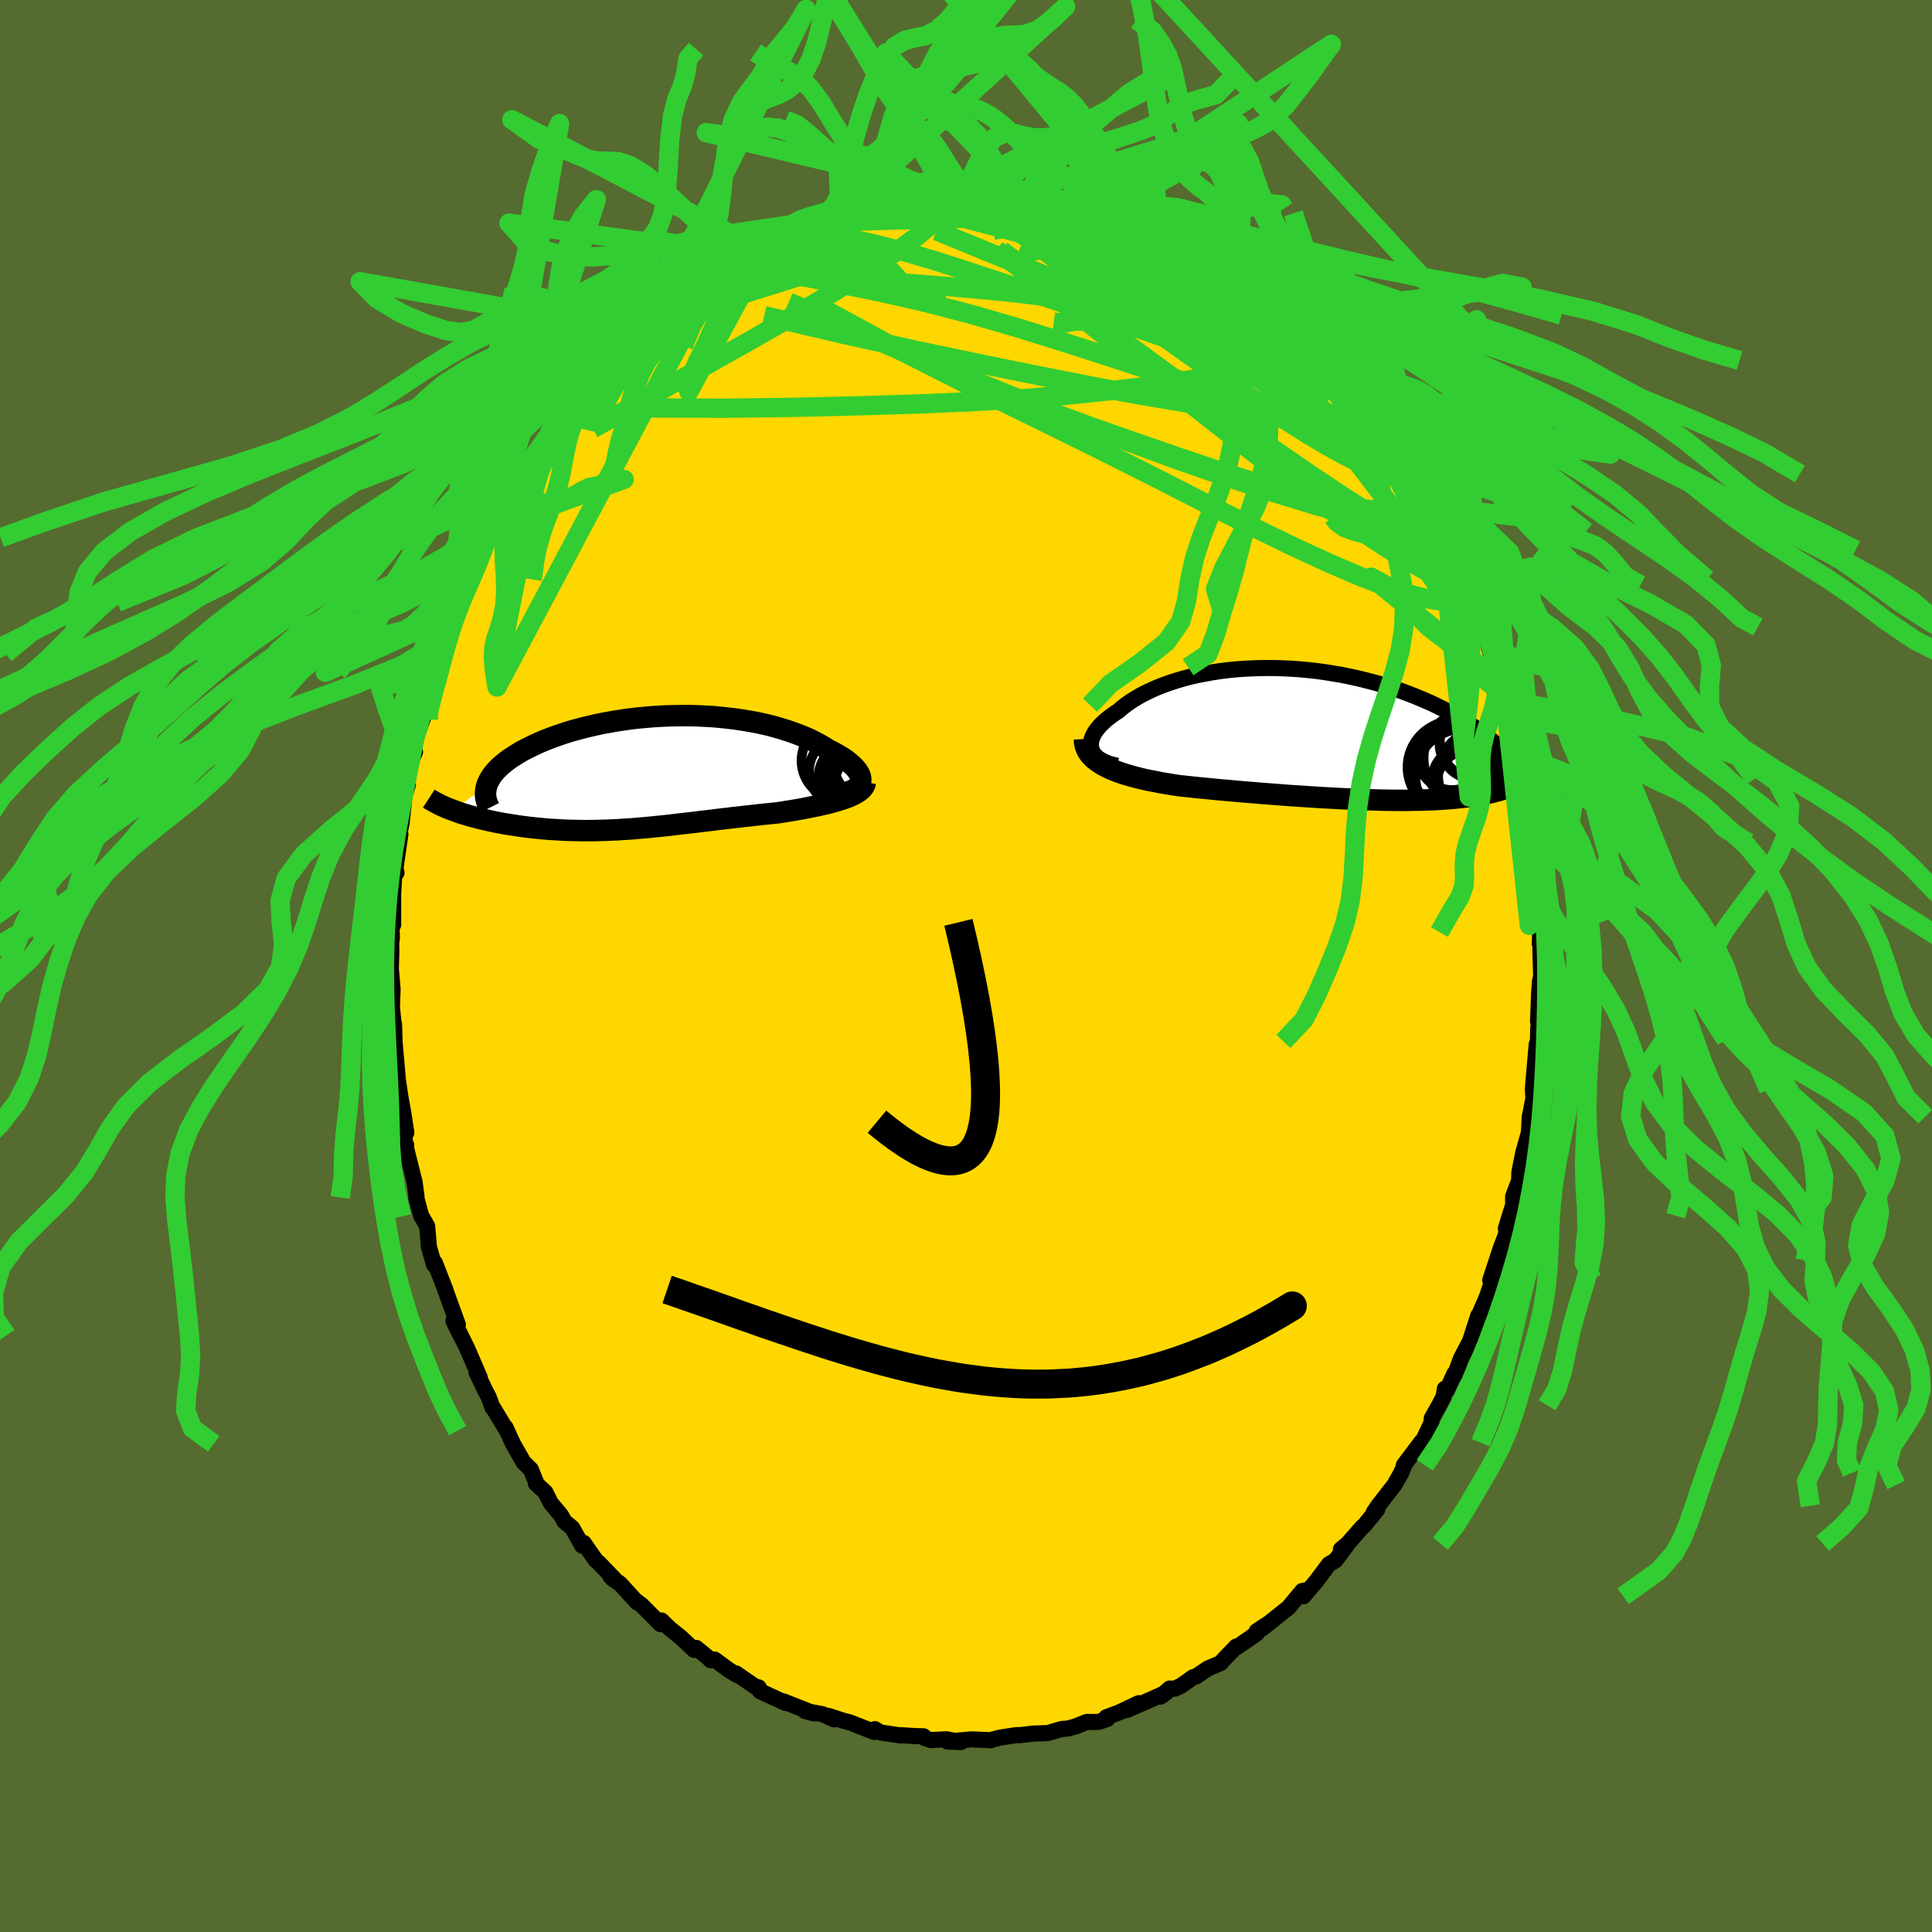 <svg xmlns="http://www.w3.org/2000/svg" width="500" height="500" viewBox="-100 -100 200 200"><defs><clipPath id="c"><path d="m22.11.7-.03-.19-.05-.19-.09-.2-.12-.21-.15-.2-.18-.21-.2-.21-.24-.21-.25-.21-.29-.22-.31-.21-.33-.2-.36-.21-.38-.2-.4-.2-.42-.27-.45-.26-.48-.26-.5-.25-.54-.24-.56-.23-.58-.22-.61-.21-.63-.2-.65-.19-.67-.18-.69-.16-.71-.15-.72-.13-.73-.12-.75-.11-.76-.09-.77-.08-.77-.07-.78-.04-.79-.04-.79-.02h-.79l-.79.01-.78.02-.79.04-.78.05-.77.07-.76.07-.76.09-.75.11-.73.11-.72.13-.71.13-.69.15-.68.16-.65.16-.64.17-.63.18-.6.19-.58.2-.56.2-.54.2-.52.21-.5.22-.47.22-.45.22-.43.22-.41.22-.38.23-.36.23-.34.22-.32.23-.3.24-.28.23-.26.24-.23.23-.22.24-.19.24-.17.23-.14.24-.13.24-.11.23-.08.24-3.47 2.55.31.11.32.12.34.11.34.1.35.11.37.1.37.1.38.1.39.09.4.09.4.09.42.09.42.08.42.08.44.07.45.07.45.07.47.07.47.06.48.06.49.05.5.05.5.05.51.04.51.03.51.03.53.03.52.02.53.01.53.01.54.01.54-.01h.54l.55-.02.55-.01.55-.03.56-.02.55-.04.56-.03.57-.04.57-.05.57-.05.57-.05.58-.06.58-.06.59-.06.59-.07.6-.07.6-.07.61-.07.62-.07.61-.08.63-.07.63-.08.64-.08.64-.07.65-.08.66-.07.66-.08.67-.07.67-.08.68-.07.68-.07.68-.07.53-.08.52-.09.52-.08.51-.09.51-.09.5-.1.49-.1.48-.09.46-.11.46-.1.44-.11.42-.12.41-.12.39-.12.37-.13"/></clipPath><clipPath id="b"><path d="m-24.03 1.52-.05-.24v-.25l.02-.25.07-.26.09-.26.13-.26.16-.27.2-.26.22-.27.25-.26.29-.27.3-.26.34-.26.36-.26.39-.25.39-.34.43-.33.46-.33.5-.31.52-.31.56-.29.59-.28.61-.27.64-.25.67-.24.69-.22.71-.21.73-.19.75-.17.77-.15.78-.14.79-.12.81-.1.81-.08.83-.06.83-.04.83-.03.84-.01.84.01.83.03.84.04.83.06.83.08.82.09.81.11.8.13.8.13.78.15.77.17.75.17.74.19.73.19.71.21.69.22.67.22.66.23.64.24.62.24.6.25.58.25.57.25.54.26.53.26.5.26.49.26.47.26.46.26.43.26.42.26.41.27.38.26.37.26.35.27.34.26.32.26.3.26.29.26.27.25.25.26 2.48 3.21-.19.12-.2.12-.2.11-.22.11-.24.11-.24.1-.25.1-.27.1-.28.09-.29.09-.3.09-.32.08-.32.09-.34.07-.35.08-.37.07-.37.06-.4.07-.4.06-.42.06-.44.05-.45.05-.46.05-.49.04-.49.03-.51.04-.53.03-.54.02-.55.02-.57.01-.58.01-.6.01H7.37l-.64-.01-.65-.01-.67-.02-.67-.02-.69-.02-.7-.03-.72-.03-.72-.03-.73-.04-.74-.04-.75-.04-.76-.05-.76-.05-.78-.05-.77-.05-.78-.06-.79-.06-.79-.06-.79-.06-.79-.07-.79-.06-.79-.07-.79-.07-.78-.07-.78-.07-.77-.08-.77-.07-.76-.08-.75-.08-.74-.08-.62-.1-.61-.1-.6-.1-.59-.12-.58-.11-.56-.12-.54-.13-.53-.14-.51-.14-.5-.15-.47-.16-.45-.17-.43-.18-.4-.19-.38-.2"/></clipPath><filter id="a"><feTurbulence baseFrequency=".05" numOctaves="3" result="noise" type="noise"/><feDisplacementMap in="SourceGraphic" in2="noise" scale="2"/></filter></defs><rect width="100%" height="100%" x="-100" y="-100" fill="#556B2F"/><path fill="gold" stroke="#000" stroke-linejoin="round" stroke-width="1.667" d="m59.54 1.08-.13.56-.09 1.34-.1 2.76.12-.13-.1.85-.04 1.35.06.96-.18-.67-.3 3.43-.1 1.25.06.91-.28 1.44-.1.47-.09 1.66-.57 2.01-.42 2.09-.02 1.02-.14.19-.48 1.29v.9l-.35 1.09-.41 1.35.12.32-.67 1.77-1.06 3.24.69-2.07-.3 1.1-.1.83-.63 1.84-1.05 2.45.15-.5-.84 2.62-.97 1.87-.61 1.67-.06-.13-.76 1.69-.22-.14-.13.82-.46.89-.76 1.34-.06.54-.95 2-.05-.12-1.84 2.45v.15l-.27.64-.71 1.26-1.68 2.15-.44.66.36-.3-1.36 1.69-.17.12-1.53 1.74-.71.6.7-.56-1.25 1.69-.7.42-1.28 1.72-1.34 1.58.11-.59-.24.05-1.09 1.31-.33.4-2.71 2.16.5-.43-1.09.72.03.21-2 1.4-.14-.02-1.29 1.33-.33.38-1.32.56-1.2.81-.32.09-1.23.87-.67.32-.55-.01-.94.83.6-.41-2.22.99-1.89.82 1.27-.72-2.05.97-1.32.49.12.17-.9.31-1.26.01-1.12.45-.81.23-.62.04-1.48.43-1.5.05-1.38.16H5.2l-1.64.25-.88.22-.15.07.02-.02-1.99-.08-2.47.22 1.39.06-1.48-.29-1.65.08-.69-.24-.05-.15-.86-.02-1.45-.09-.05.03-2.13-.32-.55-.34-.05.3-2.58-1.01-.61-.15-1.57-.51.58.36-1.2-.54-1.81-.33.93.25-3.13-1.23.22.16-1.29-.59-1.4-.65-.12-.38-.42-.12-1.93-1.33.13.18-.85-.52-1.5-1.1-.4.07-.35-.33-1.15-.94-.21.21-1.41-1.32-1.09-.87-.88-.86-.09.39-1.99-2-.54-.4.09.14-1.78-1.96-.75-.48-.25-.28.76.64-1.91-1.98-.35-.31-1.25-1.79-.15.29-1.03-1.84-.8-.66-.38-.67-1.05-1.25-.55-1.11-.99-.92-.01-.19-.51-1.26-.74-.72-1.1-1.92-.79-1.72.15.35-1.46-2.42-.02.05-.39-1.08-.38-.73-.89-1.85.34.55-.69-1.6-.64-1.48-.95-1.92.28.61-.73-1.48.46.38-1.36-3.75.09.2-1.12-2.87-.08.21-.53-1.86-.18-2.13-.55-.96-.05-.04-.54-1.97.04-.08-.2-1.5-.92-3.66.05-.18v.55l-.46-3.52.47 1.68-.33-2.17-.28-1.52-.02-.13-.35-2.41.09.52-.32-3.63-.06-1.91-.01.58-.05-.77-.16-1.56.07-1.83-.18-2.12.05-1.8-.01-.88.07-.53-.04-1.02.06-.86.11.53v-3.26l.17-2.7.18.57-.2.14.6-4.15-.4 1.41.53-2.59.29-2.76.36-1.19-.2.6.52-3.04.41-.91-.14-.84.99-2.75.04-.82-.27.68.83-2.23.22-1.36.59-1.62-.15.64.53-1.06.05-.84.47-1.49.87-2.11-.43.46.63-1.06.4-1.11.8-1.91.48-.92.16-.79 1.47-3.11-.26.05.53-1.05.23-.49.79-.9.63-1.24 1.15-1.87.79-1.67-.19.11.32.15 1.69-2.7-.11.06 1-1.15-.33.01.63-.97 1.78-2.1-.03-.02 1.13-1.37.22-.02 1.58-1.49-.01-.67.09.13.85-1.01.9-1 1.31-1.29.79-.83 1.61-1.48.02-.02 1.09-.59.19-.46.52-.55.81-.72.72-.42 1.54-.8-.5.1 2.02-1.54.56-.15 1.64-1-.21.23.96-.71.03-.03 1.08-.66 1.84-.82 2.41-1.15.07-.03.4-.17.8-.38.79-.25 1.52-.46 1.07-.26.83-.49-.72.49 1.55-.58.74-.04 1.47-.27-.23.05 2.41-.79.64.25.17.01 1.5-.52 1.09-.04.27.22 1.57-.15.64-.26 1.84.27-.04-.3.8.23 1.5.06 1.66.05-.58-.08 2.19.45.72.07 1.26-.02.96.43.2-.24.59.11.72.59 1.02.3 1.65.22.66.11 1.55.71 1.73.51-.31-.16.36.25 1.05.47.54.31.23.08 2.96 1.46-.06.12 1.63.79-.5-.54 2.24 1.6-.33-.13 1.51.8.69.58.6.58 1.63.83-.29-.03.78.6.1.21 2.16 1.48 1.5 1.48-1.33-1.2 2.03 2 .44.61 1.24.79.36.55.88.47.3.68 1.32 1.3.13.26 1.79 2.43-.73-.72 1.22 1.5.34-.02 1.7 2.2.64 1.15-.42-.35.08.12 1.96 2.95.26.25.07.5.8 1.24 1.17 1.6.23.68.18.4.61 1.53.69 1.28.55.64.85 2.42.42.6-.12.41.74 1.44.97 1.59.39 1.66-.02-.25-.13.1 1.23 3.72.05.48.08-.04.41 1.5.62 1.96.35.46.07 1.1.19.32.31 1.57.22 1.2.45 1.65.1 1.71.24.07.37 2.7.08.6.17 1.32.18 1.12.33 1.51.23 1.04-.06 1.81.24.42-.19 1.47.2 3.15.18-.04-.07 2.02.19-1.65-.13 2.19.08 2.81-.13.56" filter="url(#a)"/><path fill="#fff" d="m-24.03 1.52-.05-.24v-.25l.02-.25.07-.26.09-.26.13-.26.16-.27.2-.26.22-.27.25-.26.29-.27.3-.26.34-.26.36-.26.39-.25.39-.34.43-.33.46-.33.5-.31.52-.31.56-.29.59-.28.61-.27.64-.25.67-.24.69-.22.71-.21.73-.19.75-.17.77-.15.78-.14.79-.12.81-.1.81-.08.83-.06.83-.04.83-.03.84-.01.84.01.83.03.84.04.83.06.83.08.82.09.81.11.8.13.8.13.78.15.77.17.75.17.74.19.73.19.71.21.69.22.67.22.66.23.64.24.62.24.6.25.58.25.57.25.54.26.53.26.5.26.49.26.47.26.46.26.43.26.42.26.41.27.38.26.37.26.35.27.34.26.32.26.3.26.29.26.27.25.25.26 2.48 3.21-.19.12-.2.12-.2.11-.22.11-.24.11-.24.1-.25.1-.27.1-.28.09-.29.09-.3.09-.32.08-.32.09-.34.07-.35.08-.37.07-.37.06-.4.07-.4.06-.42.06-.44.05-.45.05-.46.05-.49.04-.49.03-.51.04-.53.03-.54.02-.55.02-.57.01-.58.01-.6.01H7.37l-.64-.01-.65-.01-.67-.02-.67-.02-.69-.02-.7-.03-.72-.03-.72-.03-.73-.04-.74-.04-.75-.04-.76-.05-.76-.05-.78-.05-.77-.05-.78-.06-.79-.06-.79-.06-.79-.06-.79-.07-.79-.06-.79-.07-.79-.07-.78-.07-.78-.07-.77-.08-.77-.07-.76-.08-.75-.08-.74-.08-.62-.1-.61-.1-.6-.1-.59-.12-.58-.11-.56-.12-.54-.13-.53-.14-.51-.14-.5-.15-.47-.16-.45-.17-.43-.18-.4-.19-.38-.2" filter="url(#a)" transform="translate(37.01 -24.02)"/><path fill="#fff" d="m22.11.7-.03-.19-.05-.19-.09-.2-.12-.21-.15-.2-.18-.21-.2-.21-.24-.21-.25-.21-.29-.22-.31-.21-.33-.2-.36-.21-.38-.2-.4-.2-.42-.27-.45-.26-.48-.26-.5-.25-.54-.24-.56-.23-.58-.22-.61-.21-.63-.2-.65-.19-.67-.18-.69-.16-.71-.15-.72-.13-.73-.12-.75-.11-.76-.09-.77-.08-.77-.07-.78-.04-.79-.04-.79-.02h-.79l-.79.01-.78.02-.79.04-.78.05-.77.07-.76.07-.76.09-.75.11-.73.11-.72.13-.71.13-.69.15-.68.16-.65.16-.64.17-.63.18-.6.19-.58.2-.56.2-.54.2-.52.21-.5.22-.47.22-.45.22-.43.22-.41.22-.38.23-.36.23-.34.22-.32.23-.3.24-.28.23-.26.24-.23.23-.22.24-.19.24-.17.23-.14.24-.13.24-.11.23-.08.24-3.47 2.55.31.11.32.12.34.11.34.1.35.11.37.1.37.1.38.1.39.09.4.09.4.09.42.09.42.08.42.08.44.07.45.07.45.07.47.07.47.06.48.06.49.05.5.05.5.05.51.04.51.03.51.03.53.03.52.02.53.01.53.01.54.01.54-.01h.54l.55-.02.55-.01.55-.03.56-.02.55-.04.56-.03.57-.04.57-.05.57-.05.57-.05.58-.06.58-.06.59-.06.59-.07.6-.07.6-.07.61-.07.62-.07.61-.08.63-.07.63-.08.64-.08.64-.07.65-.08.66-.07.66-.08.67-.07.67-.08.68-.07.68-.07.68-.07.53-.08.52-.09.52-.08.51-.09.51-.09.5-.1.49-.1.48-.09.46-.11.46-.1.44-.11.42-.12.41-.12.39-.12.37-.13" filter="url(#a)" transform="translate(-33 -20.03)"/><g fill="none" stroke="#000" transform="translate(37.01 -24.02)"><path stroke-linejoin="round" stroke-width="1.667" d="m-21.37 3.29-.46-.11-.42-.12-.37-.15-.32-.16-.29-.17-.24-.19-.2-.2-.16-.22-.12-.22-.08-.23-.05-.24v-.25l.02-.25.07-.26.09-.26.13-.26.16-.27.2-.26.22-.27.25-.26.29-.27.3-.26.34-.26.36-.26.39-.25.39-.34.43-.33.46-.33.5-.31.52-.31.56-.29.59-.28.61-.27.64-.25.67-.24.69-.22.71-.21.73-.19.75-.17.77-.15.78-.14.79-.12.81-.1.81-.08.83-.06.83-.04.83-.03.84-.01.84.01.83.03.84.04.83.06.83.08.82.09.81.11.8.13.8.13.78.15.77.17.75.17.74.19.73.19.71.21.69.22.67.22.66.23.64.24.62.24.6.25.58.25.57.25.54.26.53.26.5.26.49.26.47.26.46.26.43.26.42.26.41.27.38.26.37.26.35.27.34.26.32.26.3.26.29.26.27.25.25.26.24.25.23.25.21.25.19.24.18.24.16.24.15.23.14.23.13.23.11.23" filter="url(#a)"/><path stroke-linejoin="round" stroke-width="2.222" d="m-24.75.52.02.35.06.32.11.31.14.29.18.27.22.26.26.25.29.23.32.22.34.21.38.2.4.19.43.18.45.17.47.16.5.15.51.14.53.14.54.13.56.12.58.11.59.12.6.1.61.1.62.1.74.08.75.08.76.08.77.07.77.08.78.07.78.07.79.07.79.07.79.06.79.07.79.06.79.06.79.06.78.06.77.05.78.05.76.05.76.05.75.04.74.04.73.04.72.03.72.03.7.03.69.02.67.02.67.02.65.01.64.01h1.24l.6-.01.58-.01.57-.01.55-.02.54-.02.53-.03.51-.04.49-.03.49-.04.46-.05.45-.05.44-.05.42-.06.4-.06.4-.07.37-.06.37-.07.35-.08.34-.07.32-.09.32-.08.3-.09.29-.09.28-.09.27-.1.25-.1.24-.1.24-.11.22-.11.2-.11.2-.12.19-.12.18-.12.16-.12.15-.12.15-.13.13-.13.13-.13.11-.14.1-.13.1-.14.08-.14" filter="url(#a)"/><circle cx="14.398" cy="4.389" r="4.888" clip-path="url(#b)" filter="url(#a)"/><circle cx="15.388" cy="5.249" r="3.692" clip-path="url(#b)" filter="url(#a)"/><circle cx="13.488" cy="3.449" r="4.79" clip-path="url(#b)" filter="url(#a)"/><circle cx="14.568" cy="4.694" r="3.302" clip-path="url(#b)" filter="url(#a)"/><circle cx="16.638" cy="4.249" r="4.776" clip-path="url(#b)" filter="url(#a)"/><circle cx="15.928" cy=".744" r="3.886" clip-path="url(#b)" filter="url(#a)"/><circle cx="13.303" cy="2.214" r="3.592" clip-path="url(#b)" filter="url(#a)"/><circle cx="15.268" cy="2.499" r="4.906" clip-path="url(#b)" filter="url(#a)"/><circle cx="15.763" cy=".969" r="3.758" clip-path="url(#b)" filter="url(#a)"/><circle cx="13.303" cy="3.459" r="4.272" clip-path="url(#b)" filter="url(#a)"/></g><g fill="none" stroke="#000" transform="translate(-33 -20.03)"><path stroke-linejoin="round" stroke-width="2.222" d="m20.37 2.12.35-.09.31-.1.26-.12.23-.13.19-.14.15-.15.12-.16.07-.17.05-.17.01-.19-.03-.19-.05-.19-.09-.2-.12-.21-.15-.2-.18-.21-.2-.21-.24-.21-.25-.21-.29-.22-.31-.21-.33-.2-.36-.21-.38-.2-.4-.2-.42-.27-.45-.26-.48-.26-.5-.25-.54-.24-.56-.23-.58-.22-.61-.21-.63-.2-.65-.19-.67-.18-.69-.16-.71-.15-.72-.13-.73-.12-.75-.11-.76-.09-.77-.08-.77-.07-.78-.04-.79-.04-.79-.02h-.79l-.79.01-.78.02-.79.04-.78.05-.77.07-.76.07-.76.09-.75.11-.73.11-.72.13-.71.13-.69.15-.68.16-.65.16-.64.17-.63.18-.6.19-.58.2-.56.2-.54.2-.52.21-.5.22-.47.22-.45.22-.43.22-.41.22-.38.23-.36.23-.34.22-.32.23-.3.24-.28.23-.26.24-.23.23-.22.24-.19.24-.17.23-.14.24-.13.24-.11.23-.08.24-.06.23-.04.24-.03.23v.23l.02.23.04.23.06.23.08.23.09.22.11.22" filter="url(#a)"/><path stroke-linejoin="round" stroke-width="2.222" d="m22.59.98-.04.2-.08.2-.12.18-.16.18-.2.17-.23.16-.27.15-.29.15-.32.14-.34.13-.37.13-.39.12-.41.12-.42.12-.44.11-.46.1-.46.11-.48.09-.49.1-.5.1-.51.09-.51.09-.52.08-.52.09-.53.08-.68.07-.68.07-.68.07-.67.08-.67.07-.66.08-.66.07-.65.08-.64.07-.64.08-.63.08-.63.07-.61.08-.62.07-.61.07-.6.07-.6.07-.59.07-.59.06-.58.06-.58.06-.57.05-.57.05-.57.05-.57.04-.56.03-.55.04-.56.02-.55.03-.55.01-.55.02h-.54l-.54.01-.54-.01-.53-.01-.53-.01-.52-.02-.53-.03-.51-.03-.51-.03-.51-.04-.5-.05-.5-.05-.49-.05-.48-.06-.47-.06-.47-.07-.45-.07-.45-.07-.44-.07-.42-.08-.42-.08-.42-.09-.4-.09-.4-.09-.39-.09-.38-.1-.37-.1-.37-.1-.35-.11-.34-.1-.34-.11-.32-.12-.31-.11-.3-.11-.3-.12-.28-.12-.27-.12-.25-.12-.25-.13-.24-.12-.22-.13-.22-.12-.2-.13" filter="url(#a)"/><circle cx="23.678" cy="1.687" r="4.384" clip-path="url(#c)" filter="url(#a)"/><circle cx="21.043" cy="2.147" r="3.298" clip-path="url(#c)" filter="url(#a)"/><circle cx="21.518" cy="2.462" r="3.596" clip-path="url(#c)" filter="url(#a)"/><circle cx="23.058" cy="2.342" r="4.982" clip-path="url(#c)" filter="url(#a)"/><circle cx="22.273" cy=".432" r="3.59" clip-path="url(#c)" filter="url(#a)"/><circle cx="20.443" cy="-.123" r="3.694" clip-path="url(#c)" filter="url(#a)"/><circle cx="21.608" cy=".612" r="3.9" clip-path="url(#c)" filter="url(#a)"/><circle cx="23.573" cy="-1.268" r="4.348" clip-path="url(#c)" filter="url(#a)"/><circle cx="20.048" cy="-1.233" r="4.074" clip-path="url(#c)" filter="url(#a)"/><circle cx="22.288" cy="2.072" r="4.116" clip-path="url(#c)" filter="url(#a)"/></g><g fill="none" stroke="#32CD32" stroke-linejoin="round" stroke-width="2"><path d="m-6.35-79.41.66-.06h1.17l1.39.16 1.54.29 1.69.39 1.81.47 1.9.56 1.99.62 2.05.68 2.1.74 2.14.77 2.16.79 2.14.81 2.12.79 2.04.78 1.94.76 1.84.75 1.72.72 1.61.69 1.47.61 1.34.49 1.33.48M-26-72.19l1.01-.2 1.54-.04 1.93.22 2.41.43 2.97.57 3.54.69 4.02.83 4.38 1 4.64 1.2 4.85 1.41 5.07 1.58 5.3 1.71 5.52 1.82 5.7 1.91 5.83 2 5.78 1.91" filter="url(#a)"/><path d="m-4.68-79.92.98.1 1.18.26 1.47.38 1.67.51 1.82.64 1.96.77 2.09.9 2.22 1 2.33 1.09 2.41 1.18 2.46 1.23 2.49 1.28 2.47 1.3 2.45 1.31 2.4 1.31 2.37 1.33 2.36 1.34 2.34 1.32 2.24 1.23 2.03 1.08 1.76.95" filter="url(#a)"/><path d="m43.72-54.25.52.79.72 1.08.52.84.32.58.16.36-.02.11-.26-.18-.52-.49-.8-.85-1.1-1.23-1.44-1.69-1.81-2.21-2.15-2.77-2.44-3.3" filter="url(#a)"/><path d="m44.14-53.9-.15-.02.27.56.34.73.23.63.05.49-.15.32-.35.16-.58-.01-.82-.18-1.05-.37-1.28-.54-1.53-.76-1.79-.99-2.1-1.25-2.41-1.53-2.77-1.82-3.14-2.12-3.52-2.44-3.91-2.77-4.31-3.08-4.69-3.37-4.91-3.67" filter="url(#a)"/><path d="m39.18-60.44.87 1.39.09.6-.21.46-.51.42-.9.33-1.39.17-1.89.02-2.39-.11-2.86-.23-3.35-.38-3.84-.53-4.37-.73-4.95-.91-5.57-1.09-6.24-1.27-6.88-1.44-7.51-1.66-8.17-1.92m6.78-10.45.99-.22.99-.1h1.22l1.56.03 1.86.04 2.07.05 2.23.07 2.31.09 2.34.12 2.31.13 2.24.13 2.13.12 1.99.1 1.87.09 1.78.09 1.67.09" filter="url(#a)"/><path d="m-14.11-77.77.99-.24.99-.14 1.2-.08 1.53-.07 1.81-.08 2.02-.08 2.13-.07 2.14-.07 2.06-.06 1.9-.07 1.71-.06 1.51-.07 1.31-.1 1.17-.15" filter="url(#a)"/><path d="m-12.93-78.03 1.16-.36.78-.13h.5l.23.12-.05.25-.4.41-.78.6-1.18.78-1.63 1-2.12 1.24-2.69 1.53-3.34 1.88-4.08 2.29-4.87 2.71" filter="url(#a)"/><path d="m-29.06-69.95 1.19-.52 1.37-.4 1.83-.34 2.18-.21 2.45-.05 2.69.08 2.95.17 3.27.21 3.58.24 3.85.28 4.04.34 4.14.4 4.17.49 4.22.55 4.28.63 4.36.7 4.36.74 4.31.76M-1.75-79.89l.89-.11.97-.01.93.02.95.05.96.06.91.07.82.08.71.08.54.08.35.07.12.06-.12.06-.37.05-.59.06-.84.06-1.1.04-1.4.03H.24l-2.1-.02-2.43-.13m54.61 36.23.58 1.61.23.8.06.46-.08.23-.3-.06-.56-.45-.88-.87-1.19-1.29-1.51-1.72-1.82-2.2-2.14-2.72-2.5-3.28-2.93-3.89L33.87-61l-3.98-5.31" filter="url(#a)"/><path d="m-3.59-79.96.69.1 1.13.01 1.25.01 1.29.05 1.29.08 1.31.12 1.3.13 1.24.14 1.12.13.96.11.75.09.53.04.29-.01.07-.04-.16-.06-.39-.07-.75-.11" filter="url(#a)"/><path d="m4.65-79.84.36.15 1.27.4 1.55.53 1.66.64 1.7.75 1.76.84 1.85.95 1.96 1.02 2.08 1.08 2.16 1.1 2.17 1.09 2.09 1.05 1.96 1.01 1.78.96 1.6.91 1.44.85 1.27.77" filter="url(#a)"/><path d="m6.98-79.4 1 .08.63.11.37.12.24.15.14.2.01.23-.2.22-.48.23-.85.2-1.3.17-1.77.13-2.23.09-2.68.07-3.15.07-3.73.1-4.39.13m45.22 11.2-.4-.21.22.59.13.69-.19.62-.54.57-.9.54-1.26.54-1.62.54-2 .54-2.42.51-2.86.49-3.31.48-3.78.45-4.24.44-4.73.38-5.2.31-5.67.24-6.17.19-6.69.16-7.25.09-7.76-.03" filter="url(#a)"/><path d="m30.15-68.86 1.65 1.23.94.79.62.6.55.54.48.49.37.37.19.22-.03.06-.27-.11-.54-.29-.82-.51-1.15-.77-1.49-1.08-1.87-1.39-2.3-1.75-2.95-2.2" filter="url(#a)"/><path d="m32.48-67.1 1.51 1.52 1.13 1.13 1 1 .95.97.91.97.88.99.82.98.75.9.62.78.47.57.28.33.06.06-.16-.19-.39-.46-.69-.91" filter="url(#a)"/><path d="m41.8-57.25 1.11 1.57.35.74-.03.35-.22.21-.42.11-.67-.08-.98-.31-1.31-.59-1.67-.87-2.05-1.18-2.47-1.5-2.93-1.82-3.41-2.17-3.91-2.55-4.44-2.97-5-3.41-5.69-3.89m-31.08 1.76 1.39-.69 1.71-.7 1.64-.56 1.51-.42 1.47-.32 1.51-.27 1.59-.25 1.64-.24 1.66-.21 1.66-.19 1.64-.15 1.63-.15 1.6-.14 1.54-.15 1.45-.16 1.33-.17 1.19-.17 1.06-.17.96-.15.85-.12.69-.07.4-.06" filter="url(#a)"/><path d="m-10.64-78.65 1.19-.13 1.38.01 1.7.15 1.92.3 2.12.43 2.3.54 2.47.64 2.63.71 2.74.77 2.82.83 2.86.87 2.86.92 2.83.93 2.78.91 2.7.88 2.67.9 2.69.96m-58.04-2.62 1.51-1.06 1.07-.66.8-.46.61-.36.52-.29.51-.27.49-.22.42-.16.25-.02-.01.14-.3.34-.61.54-.92.75-1.27 1-1.68 1.29-2.15 1.63-2.65 1.98-3.05 2.31" filter="url(#a)"/><path d="m-26-72.19.83-.35.97-.46.98-.45 1.08-.49 1.26-.56 1.43-.62 1.53-.64 1.5-.62 1.37-.55 1.2-.47 1.04-.39.88-.32.71-.26.49-.18.22-.1-.08-.01-.37.07-.7.16m59.72 30.84.02.53-.3.47-.65.42-1.09.26-1.59.02-2.16-.28-2.77-.6-3.41-.94-4.08-1.25-4.78-1.57-5.51-1.91-6.2-2.29-6.86-2.67-7.5-3.06-8.23-3.45-9.08-3.9" filter="url(#a)"/><path d="m48.47-46.51.46 1.22.18.83-.16.54-.54.19-.97-.19-1.4-.57-1.83-.95-2.3-1.35-2.8-1.77-3.34-2.23-3.88-2.67-4.42-3.11-5-3.59-5.62-4.1-6.28-4.64-6.89-5.17" filter="url(#a)"/><path d="m34.95-64.49.85.62.44.46.19.4-.03.35-.28.29-.56.17-.89.01-1.24-.17-1.59-.38-1.98-.56-2.39-.77-2.85-.99-3.33-1.24-3.81-1.47-4.3-1.7-4.8-1.95-5.4-2.21-6.02-2.47m-.55-3.86.54.12.66.09.48.17.19.3-.1.46-.4.61-.68.78-1.01.93-1.36 1.12-1.77 1.3-2.21 1.51-2.69 1.72-3.21 1.95-3.72 2.17-4.21 2.4-4.66 2.61-5.13 2.84-5.76 3.26m68.68-13.45.66.57.96.78.73.66.51.52.34.42.21.33.05.21-.14.08-.36-.05-.6-.19-.87-.33-1.2-.51-1.55-.71-1.93-.96-2.28-1.21-2.61-1.46-2.89-1.7-3.19-1.94-3.56-2.22" filter="url(#a)"/><path d="m-20.1-75.33 1.73-.65 1.34-.11 1.51.16 1.87.31 2.23.44 2.51.58 2.74.72 2.91.86 3.08.98 3.27 1.09 3.46 1.16 3.63 1.21 3.78 1.27 3.88 1.32 3.97 1.38 4.02 1.45 4.05 1.49 3.98 1.45 3.78 1.33M14.04-77.9l1.39.57.95.34.63.25.51.24.5.26.52.29.51.3.45.29.31.25.12.19-.11.12-.35.06-.59-.01-.86-.08-1.13-.17-1.41-.25-1.73-.36-2.05-.46-2.38-.55-2.73-.63-3.1-.71-3.45-.84" filter="url(#a)"/><path d="m50.32-43.06.53 1.6.09.77-.18.43-.42.22-.69-.04-1.05-.36-1.42-.7-1.8-1.02-2.2-1.35-2.59-1.71-3.01-2.1-3.44-2.51-3.89-2.94-4.37-3.37-4.86-3.83-5.41-4.28-5.98-4.71-6.48-5.19" filter="url(#a)"/><path d="m48.47-46.51.61 1.36.6 1.22.57 1.16.48 1.06.4.91.32.78.24.62.14.44.02.24h-.11l-.26-.23-.38-.49-.53-.77-.66-1.07-.84-1.43-1.04-1.8-1.27-2.23-1.5-2.63-1.68-3.01-1.86-3.47m-58.94-20.83.84-.34 1.02-.34 1.04-.32.94-.28.82-.23.72-.19.68-.16.65-.14.58-.13.49-.1.37-.06.19-.01-.02.04-.25.11-.54.2-.82.28-1.11.35-1.36.42-1.66.49-2.16.65m35.76.63.95.48 1.39.76 1.32.76 1.22.74 1.16.73 1.13.75 1.07.73 1 .69.88.6.71.48.49.31.19.1-.1-.11-.29-.25-.32-.31" filter="url(#a)"/><path d="m51.59-40.04.03.64.02.8-.3.61-.72.28-1.15-.01-1.55-.26-1.94-.49-2.34-.76-2.78-1.07-3.22-1.38-3.7-1.7-4.19-2.04-4.71-2.36-5.25-2.68-5.86-2.95-6.51-3.21-7.14-3.5-7.66-3.89-8.04-4.38" filter="url(#a)"/><path d="m46.02-50.93.23.68.27.84.05.72-.26.55-.55.42-.82.29-1.09.18-1.4.04-1.72-.15-2.07-.34-2.45-.54-2.82-.77-3.22-.97-3.66-1.18-4.11-1.38-4.58-1.58-5.04-1.77-5.44-2.01-5.8-2.29-6.16-2.58-6.59-2.86-7.14-3.1M.73-79.88l-1.42-1.26-1.16-1.75-1.05-1.69-1-1.32-.99-.87-1.01-.78-1.08-1.15-1.19-1.74-1.29-2.22-1.36-2.37-1.4-2.31-1.43-2.26-1.42-2.25-1.14-1.95-.03-.62 15.13 24.27-.84.04-.93-.36-.92-.35-.92-.21-.94-.27-.99-.47-1.03-.63-1.04-.61-1.01-.48-.98-.31-.92-.16-.87-.08-.85-.07-.88-.17-.95-.34-1.03-.52-1.1-.64-1.09-.59-1.05-.37-1.07-.09-1.21.19-1.52.35-1.83.28-1.81-.26 25.78 6.12 1.22-.63.88-1.85.93-1.89 1.01-1.21 1.02-.48 1.03.03 1.02.25 1.03.19 1 .01.94-.12.87-.15.85-.15.89-.23 1.04-.49 1.24-.89 1.45-1.26 1.64-1.37 1.81-1.11 1.97-.29-22.48 11.9-1.22-1.74-1.01-1.85-1.03-1.74-1.01-1.11-.93-.1-.9.72-.89 1.01-.93.75-.99.12-1.03-.62-1.06-1.29-1.09-1.72-1.11-1.83-1.17-1.6-1.23-1.15-1.26-.7-1.23-.54-1.13-.74-.81-.56" filter="url(#a)"/><path d="m-18.66-87.55 1.19.46 1.4 1.16 1.2 1.07.94.81.82.61.81.54.88.45.94.34.97.27 1 .26.99.37.96.5.92.49.98.27 1.07-.01-7.79 1.35.79-.48.79-1.19.76-2.17.75-2.86.76-2.66.82-1.77.92-.73.99-.15 1.05-.24 1.05-.79 1.06-1.34 1.06-1.54 1.06-1.39 1.09-1.22 1.15-1.29 1.22-1.54 1.21-1.53 1.21-1.35 1.94-2.56-6.41 4-.78 1.53-.87.83-1.04 1.31-1.1 1.61-1.06 1.72-.98 1.91-.91 2.14-.85 2.21-.84 1.96-.88 1.42-.92.83-.94.54-.89.8-.79 1.55-.82 1.97-1.15 1.05 23.24-21.29-1.51 1.44-1.39.98-1.27.46-1.18.07-1.16.05-1.13.31-1.1.68-1.08 1-1.07 1.2-1.05 1.25-1.04 1.18-1.01 1.08-.97 1.02-.94 1.04-.9 1.18-.88 1.36-.86 1.5-.85 1.48-.87 1.18-.89.6-.91-.21-.86-.99-.59-.78.16 4.21 19.15-26.86-1.89-.25-1.54 1.77-1.24 1.55-1.13 1.3-1.11 1.34-1.13 1.33-1.13 1.01-1.13.54-1.1.22-1.06.26-1.02.63-.96 1.15-.91 1.65-.84 2.03-.77 2.27-.68 2.36-.57 2.28-.48 2-.46 1.55-.55 1.11-.82.85-1.22.63-17.35 8.87.82-.45.59-.51.63-.46.72-.44.79-.44.82-.48.84-.51.86-.5.87-.47.83-.41.8-.38.76-.35.8-.37.88-.42 1.03-.5 1.14-.56 1.12-.52.93-.41.67-.22.66-.22-.8.38-.4.36-.82.66-1.14.72-1.16.69-.97.7-.75.74-.59.76-.57.77-.62.73-.71.67-.78.63-.79.61-.73.66-.64.81-.55.97-.44 1.07-.37.94" filter="url(#a)"/><path d="m-17.62-76.51-.29 2.34-1.17 1.2-1.27.61-1.11.22-.88.16-.69.38-.59.67-.55.9-.57 1.04-.57 1.12-.55 1.16-.5 1.15-.48 1.09-.47.97-.45.86-.36.85-.23.97-.18.95-.16.41 8.59-15.87 1.5-.97.78-.57.65-.35.73-.27.82-.25.86-.22.83-.21.76-.23.72-.24.7-.26.75-.28.82-.28.87-.29.91-.27.93-.25.9-.22.89-.24.95-.3 1.08-.34-18.29 6.86-.86.08-.7-.17-.72-.17-.93-.36-1.26-.8-1.56-1.29-1.76-1.63-1.81-1.68-1.7-1.4-1.5-.92-1.26-.41-1.07-.06h-1.02l-1.12-.22-1.35-.54-1.61-.68-2.03-.85-2.81-2 25.07 13.1 1.78-.69 1.36-.55.98-.25.84-.05.83.03.87.08.9.2.9.37.87.51.81.51.79.42.79.32.82.37.88.6.94.89.95 1.06.92.91.85.51.79.02.72-.12.49.76-20.19-5.21-.78.12-.68.33-.84.44-.92.48-.93.46-.91.42-.89.35-.88.26-.84.23-.79.27-.73.37-.7.52-.72.64-.8.72-.93.75-1.03.72-1.09.65-1.03.55-.85.4-.5.34-.07.53 31.35-9.83-1.16-.11-.93-.21-.74-.23-.65-.14-.69-.08-.78-.03-.86-.01h-.87l-.86-.01h-.87l-.94.05-1.06.14-1.19.28-1.21.38-1.04.39-.78.29-.77.28" filter="url(#a)"/><path d="m-23.8-73.34.2.21.6.17.88.19 1.11.08 1.21-.05 1.17-.15 1.03-.19.91-.22.82-.26.79-.27.82-.21.82-.05.8.16.73.39.72.57.79.68.96.61 1.13.1-39-5.32 1.82 2.03 1.76.81 1.79.38 1.77.22 1.62.05 1.39-.11 1.18-.12 1.1.06 1.13.4 1.19.66 1.22.7 1.15.46 1.01.08.9-.23.89-.35 1.01-.3.94-.18" filter="url(#a)"/><path d="m-25.44-72.34-.74.73-.81.82-.78.62-.77.53-.73.5-.68.52-.64.54-.61.58-.61.68-.63.79-.67.92-.7 1.02-.71 1.07-.68 1.06-.61 1.01-.54.92-.48.85-.47.81-.51.8-.53.81-.44.79-.14.56m-2.24-11.49.3-.38.86-.48 1.15-.53 1.21-.62 1.16-.62 1.12-.44 1.09-.17 1.03.05.95.08.83-.07.75-.3.72-.47.75-.48.82-.31.98-.08 1.44-.47" filter="url(#a)"/><path d="m-37.75-49.63 1.04-1.25.41-1.19.24-1.22.27-1.11.31-1.03.29-1.04.28-1.13.31-1.23.4-1.28.52-1.25.62-1.15.68-1.02.66-.92.59-.85.51-.82.47-.83.46-.87.49-.94.55-.91.55-.7.08-.28m15.32-35.87-.1 2.37-.78 1.64-.74 2.13-.58 2.43-.53 2.26-.62 1.82-.74 1.41-.85 1.06-.93.75-1 .5-1.05.38-1.07.53-1.04.88-.94 1.37-.78 1.81-.57 2.13-.38 2.26-.26 2.25-.28 2.1-.42 1.79-.63 1.37-.72 1.05-.61 1.06-.74 1.22-.72.42-1.23-5.41 1.14.23 1.35.66 1.1-.12.83-.82.6-1.25.42-1.64.28-2.11.24-2.55.35-2.7.61-2.4.87-1.83.99-1.36.93-1.23.8-1.32.78-1.28.95-1.12 1.11-1.41 1.11-1.84-15.84 31.82-2.32-3.25-1.46-.14-.87 1.27-.52 1.8-.52 1.55-.77.85-1.12.09-1.44-.48-1.64-.73-1.68-.68-1.59-.4-1.4-.01-1.19.37-1.04.59-1.01.56-1.22.25-1.63-.21-2.11-.69-2.51-1.07-2.57-1.54-1.72-1.76 28.7 5.13.75-1.69-.31-2.73-.32-2.46.14-1.48.51-.79.69-.62.66-.9.52-1.43.34-2.11.2-2.68.17-2.87.28-2.5.46-1.78.52-1.21.38-1.31.26-1.69.83-.95m-16.98 54.89.16-1 .14-1.06.24-1.19.35-1.27.4-1.21.42-1.1.39-1.02.35-1 .29-1.03.25-1.08.21-1.13.22-1.16.26-1.16.35-1.15.47-1.08.56-.99.61-.9.59-.87.48-.92.27-.86.04-.38.07.55-.33.76-.63.68-.69.7-.67.81-.62.91-.59.94-.56.9-.53.85-.49.81-.47.82-.44.88-.37.94-.3 1-.28 1.09-.41 1.2-.63 1.34-.68 1.3" filter="url(#a)"/><path d="m-43.26-55.07.85-1.15.88-1.1.77-.92.7-.8.66-.74.63-.71.61-.7.63-.72.67-.75.75-.8.81-.84.84-.84.83-.8.79-.73.73-.66.67-.6.64-.55.65-.54.69-.54.72-.53.77-.55.8-.58.89-.64.84-.48-23.11 43.46-.28-1.75-.09-1.31.04-1.01.21-.94.34-1 .34-1.15.25-1.31.09-1.46-.04-1.55-.1-1.51-.03-1.39.13-1.22.33-1.09.5-1.04.58-1.1.5-1.17.34-1.18.22-1.08.36-1.08 1.04-1.77-4.37 22 .27-1.12.14-1.33.09-1.43.1-1.45.16-1.41.23-1.29.37-1.06.45-.87.41-.87.23-1.1.03-1.5-.09-1.84-.05-1.93.08-1.57-.06-.68m-10.45 18.86.37-.95.51-1.12.49-1.01.47-.89.48-.9.48-1.01.51-1.11.54-1.18.58-1.19.58-1.15.58-1.04.57-.9.6-.76.63-.71.68-.84.75-1.12 1.03-1.42M57.5-19.46l-.11-1.59-.01-1.53.2-1.46.26-1.33.17-1.19v-1.1l-.11-1.09-.11-1.16-.01-1.25.14-1.37.23-1.47.25-1.51.14-1.43-.03-1.21-.21-1.01-.32-1.19-.4-1.76" filter="url(#a)"/><path d="m-48.21-46.77-.02-2.09.47-1.61.37-1.33.24-1.22.19-1.21.18-1.25.21-1.25.21-1.23.23-1.27.24-1.34.29-1.43.34-1.48.38-1.47.42-1.4.52-1.27.62-1.17.24-1.24" filter="url(#a)"/><path d="m-48.21-46.77.35-1.75.15-1.97-.43-2.25-.57-2.17-.24-1.76.19-1.28.51-.95.63-.81.65-.85.64-.92.67-.96.7-.95.72-.92.68-.94.56-1.05.39-1.23.24-1.46.17-1.65.28-1.72.52-1.71.78-1.74.97-1.79 1.38-1.73L-49-45.87l-.75-2.48.37-1.72.04-2.01-.05-1.87.17-1.39.43-1.05.48-.99.36-1.17.18-1.42.06-1.64.05-1.74.12-1.75.22-1.68.33-1.58.39-1.46.43-1.36.4-1.35.31-1.48.22-1.74.2-2.03.36-2.18.65-2.2.81-2.43 1.15-2.61-7.16 41.82-.31.91-.36 1.12-.49 1.29-.53 1.29-.54 1.23-.5 1.16-.45 1.09-.39 1.02-.36 1-.31.99-.3.99-.27.96-.25.92-.23.88-.24.89-.27.96-.27 1.04-.24.96-.12.68.01.52" filter="url(#a)"/><path d="m-42.8-69.57.11 1.81-.45 1.4-.47 1.33-.55 1.21-.61 1.14-.57 1.14-.44 1.21-.32 1.23-.28 1.21-.31 1.15-.33 1.12-.32 1.12-.36 1.13-.48 1.07-.72 1-.84 1.02-.5 1.34.37 1.92.64 1.64 13.84-4.99-1.67.57-1.17.11-.79.16-.66.32-.68.41-.8.36-.93.24-1.04.19-1.09.27-1.12.41-1.15.54-1.1.58-.91.58-.66.61-.6.69" filter="url(#a)"/><path d="m-50.97-41.27-.34.79-.59.95-.87.87-1.02.66-1 .57-.84.62-.74.74-.8.76-1.04.6-1.35.33-1.53.14-1.42.24-1.07.72-.84 1.37-1.9 1.5 13.51-6.13.45-1.27.32-1.5.05-1.71-.17-1.87-.21-1.84-.09-1.62.15-1.35.4-1.12.6-.99.73-.96.75-.97.69-1.02.55-1.12.36-1.25.16-1.43-.04-1.63-.16-1.77-.17-1.79-.01-1.69.26-1.57.48-1.53.52-1.54.42-1.96M54.49-39.85l.58 1.53.22 1.17.11 1.02.09 1.11.1 1.23.11 1.24.17 1.18.23 1.12.27 1.07.26 1.04.19 1.02.09 1.01v1.06l.02 1.17.14 1.28.33 1.43" filter="url(#a)"/><path d="m-60.22-9.68.39-2.48.23-1.45.26-1.45.27-1.47.27-1.39.26-1.32.28-1.28.31-1.27.36-1.25.39-1.19.39-1.11.37-1.06.34-1.03.31-1.04.3-1 .29-.88.31-.67.32-.59.22-.73-.05.84.17-1.05.28-1.23.14-1.22-.04-1.26-.11-1.34v-1.38l.23-1.34.41-1.29.45-1.32.32-1.41.12-1.52-.05-1.58-.05-1.54.13-1.43.41-1.28.64-1.19.67-1.18.44-1.27.14-1.33.22-1.42.98-2.16M78.67 7.62l-1.86-2.9-1.05-2.12L75.3.7l-.26-1.71-.38-1.48-.56-1.3-.59-1.27-.5-1.33-.42-1.43-.47-1.46-.68-1.44-.96-1.35-1.18-1.28-1.25-1.23-1.16-1.2-1.01-1.19-.98-1.15-1.24-1.04-1.72-.87-1.98-.77-1.55-.92-1.46-1.1" filter="url(#a)"/><path d="m56.23-25.91.2.69.2 1.12.2 1.27.19 1.3.18 1.3.17 1.27.17 1.24.17 1.22.18 1.2.16 1.2.14 1.19.08 1.21.04 1.21v1.24l-.02 1.31v1.42l.02 1.47.01.84-2.51-23.26-1.02-1.29-.94-.79-.74-.73-.71-.77-.72-.79-.71-.75-.72-.68-.79-.63-.84-.62-.83-.66-.72-.75-.58-.84-.58-.87-.75-.79-.99-.64-1.1-.56-1.12-.62 13.24 10.82 1.02 1.16 1.05.64.69.69.46.88.35 1.05.33 1.18.31 1.26.28 1.29.29 1.29.35 1.27.48 1.22.63 1.18.74 1.14.75 1.15.64 1.18.49 1.23.4 1.27.43 1.36.53 1.69.95 2.54" filter="url(#a)"/><path d="m54.65-31.37.06.43.13.72.11 1.04-.05 1.2-.27 1.27-.42 1.29-.44 1.29-.32 1.28-.15 1.26-.01 1.23.05 1.22.01 1.22-.15 1.25-.33 1.27-.45 1.28-.44 1.27-.31 1.21-.09 1.14.03 1.09-.05 1.08-.42 1.18-.9 1.48-1.23 2.16m4.54-31.68.71.71.7 1.29.98.92 1.3.6 1.58.44 1.73.39 1.69.42 1.4.57.95.81.48 1.1.17 1.34.15 1.45.39 1.42.81 1.32 1.28 1.17 1.69 1.06 2 .99 2.13.98 1.96 1.09 1.52 1.29 1.3 1.51 2.51 1.57m-43.26-33.3.26-.44.41.53.77.56.99.37 1.04.29 1.04.28 1.06.29 1.07.29 1 .38.87.55.72.76.63.94.61.98.63.92.67.8.8.68 1.06.68 1.83.59-.97-1.59-.44-1.08-.25-.96-.29-1.1-.4-1.19-.49-1.18-.52-1.12-.52-1.05-.5-1-.48-.98-.49-1-.49-1.03-.48-1.04-.48-1.07-.59-1.16-.72-1.26-.55-.83" filter="url(#a)"/><path d="m51.59-40.04-.26-1.23.12-1.91.13-1.88-.06-1.59-.14-1.44-.06-1.48.11-1.67.21-1.83.14-1.82-.04-1.65-.24-1.51-.26-1.54-.04-1.71.32-1.76.59-1.62.74-2.21-1.68 26.25-.67-1.79-.56-1.33-.46-1.19-.37-1.16-.27-1.18-.25-1.23-.26-1.26-.3-1.27-.34-1.23-.39-1.2-.39-1.17-.36-1.14-.34-1.09-.4-1.02-.59-.98-.79-1-.81-1.16-.68-1.63 6.83 18.97.34 1.26.46 1.26.41 1.13.34 1.1.3 1.14.24 1.17.18 1.18.11 1.17.07 1.17.04 1.2-.01 1.22-.05 1.23-.09 1.23-.13 1.21-.14 1.17-.14 1.13-.11 1.09-.02 1.07.12 1.06.25 1.11.29 1.13.11 1.08-.24.69-3.02-27.48-.29-1.27-.28-.99-.31-1.09-.3-1.25-.26-1.33-.26-1.34-.32-1.26-.4-1.13-.46-1.01-.49-.94-.5-.96-.54-.99-.61-.98-.64-.92-.61-.86-.51-.98-.41-1.28-.18-1.29 4.31 13.92-1.55.16-.65-1.18-.4-1-.48-.74-.65-.6-.83-.53-.9-.47-.9-.44-.84-.47-.79-.52-.76-.6-.75-.6-.78-.5-.84-.32-.9-.13-.94-.02-.93-.09-.8-.12 14.43 7.92.72-.11 1.86-.78 2.05-.61 1.55.05 1.12.51 1.05.62 1.17.6 1.22.63 1.07.82.84 1.03.7 1.17.76 1.12 1.05.92 1.38.67 1.52.5 1.35.55 1.02.74.93 1.04 1.15 1.4 1.55.87" filter="url(#a)"/><path d="m43.8-54.13 1.42 1.82.87.9.69.77.66.83.65.86.63.88.6.9.59.95.61 1.01.64 1.03.66 1.04.66 1 .67.96.71.94.78.96.79 1.02.63.92.38.25M43.8-54.13l.04-.16-.08-.6-.33-1.01-.42-1.23-.43-1.28-.41-1.24-.42-1.2-.43-1.22-.42-1.28-.4-1.34-.41-1.32-.48-1.19-.58-1.03-.69-.87-.77-.79-.76-.82-.67-.98-.58-1.27-.57-1.66-.66-1.95-.43-1.35M52.36-34.4l.14-.2-.06-.62-.28-.96-.4-1.08-.46-1.1-.46-1.09-.44-1.11-.44-1.15-.44-1.16-.45-1.14-.47-1.1-.48-1.04-.51-1-.53-.97-.55-.97-.56-.97-.56-.97-.55-.96-.52-.91-.45-.83-.39-.8-.54-1.03-1.16-1.69m-1.56-1.48v-.23l-.55-.95-.64-1.05-.6-1.04-.54-1.04-.48-1.14-.4-1.29-.38-1.4-.39-1.43-.46-1.35-.56-1.23-.63-1.13-.66-1.1-.63-1.13-.58-1.14-.54-1.13-.55-1.09-.58-1.12-.6-1.28-.55-1.54-.54-1.66-.76-1.43-1.66-1.19 12.22 25.38-.47-.46-.79-.46-.93-.22-1.02.02-1.11.16-1.14.17-1.08.03-.96-.15-.89-.23-.93-.17-1.05.04-1.17.36-1.21.74-1.14 1.04-1.03.95-1.08.15" filter="url(#a)"/><path d="m39.18-60.44 2.74-1.05 1.79-1.01.62.79.39 1.35.65 1.05.93.59 1.1.3 1.21.17 1.38.07 1.58-.05 1.68-.07 1.61.05 1.38.34 1.11.64.96.8.96.83 1.05.86 1.31.82 2.02.53 3.08.43-27.68-7.7-1.04-.9-.83-.53-.77-.49-.76-.53-.8-.55-.83-.5-.89-.4-.93-.28-.98-.19-.97-.16-.94-.16-.89-.14-.86-.06-.89.06-.94.16-.96.18-.94.11-.89-.05-.79-.24-.69-.42-.62-.48-.6-.25-.43.09" filter="url(#a)"/><path d="m39.05-60.7.56.61.64.84.63.72.71.65.82.62.9.55.93.46.92.41.87.46.82.58.79.71.8.76.84.75.87.74.83.75.69.78.46.9.28 1.38-14.98-14.65.75.49 1.26.08 1.15.23.88.58.67.81.61.93.66.9.8.74 1 .47 1.2.2 1.35.04 1.38.04 1.26.23 1.06.51.88.77.82.87.88.84.98.73 1.07.67 1.14.71 1.2.81 1.21.99 1.17 1.15.92.99-25.18-15.25.92.22 1.2-.09 1.12.19.93.54.82.64.87.56.98.41 1.1.33 1.13.31 1.05.38.89.5.77.61.8.68.94.64 1 .53.8.59.75.91-17.67-9.29-.55-1.12-.3-1.56-.36-1.34-.64-1.01-.82-.71-.86-.51-.82-.41-.75-.45-.69-.64-.62-.9-.56-1.17-.53-1.35-.52-1.39-.57-1.27-.66-1.02-.78-.75-.91-.66-1.04-.94-1.12-1.38-.82-1" filter="url(#a)"/><path d="m17.66-97.95 1.63 1.14.98 1.43.64 1.18.47 1.38.41 1.86.45 2.18.6 2.06.77 1.61.91 1.13.9.89.8 1 .63 1.33.5 1.64.44 1.78.44 1.71.45 1.56.43 1.41.43 1.24.46 1.02.6.8.84.74 1.17 1.04 1.2 1.92" filter="url(#a)"/><path d="m33.81-65.9 1.46-3.5 2.36-2.69 1.25-.04.57 1.22.56 1.16.86.63 1.13.19 1.27.04 1.27.12 1.22.21 1.24.17 1.44-.1 1.86-.53 2.44-.88 2.8-.76 2.02.38-25.25 2.9-1.52-.8-.92-.22-.81.1-.84.16-.83-.07-.77-.4-.72-.63-.71-.65-.75-.51-.84-.24-.94.06-1.04.32-1.12.5-1.16.53-1.1.41-.97.21-.78.01-.62-.05-.53.1-.6.43-1.08.51 16.49-1.25 1.65 1.21.97.77.72.6.7.62.74.67.74.68.73.66.69.68.69.7.69.76.69.8.68.8.65.77.63.69.68.67.84.81 1.24 1.44-14.32-14.11.49-.85 1.12-.93 1.35-.6 1.29-.12 1.02.41.78.81.67.95.72.88.85.66.98.38 1.11.17 1.18.09 1.17.15 1.13.29 1.09.38 1.16.25 1.33-.06 1.59-.35 1.76-.12 1.78 1.28-36.32-39.47 1.3 2.84 1.01 2.82.69 3.57.48 3.45.37 2.86.37 2.22.5 1.64.69 1.13.9.71 1.04.46 1.09.36 1.08.31 1.03.26.97.31.78.73.41 1.73-.08 3.09-.4 3.87-.11 2.61-.6-.58-.96-.15-.84-.45-.86-.26-.91-.03-.95.05-.98.03-1.02.05-1.06.17-1.06.38-1.03.63-.96.8-.9.9-.87.88-.89.72-.94.43-.98.13-1.01.04-1.06.2-.96-.13" filter="url(#a)"/><path d="m2.85-76.18 1.02-.14.82-.04.92-.16.96-.22.9-.17.82-.09h.77l.76.07.81.12.88.16.94.21.98.24.97.26.91.25.85.2.78.14.75.11.77.11.86.16.97.23 1.05.32.99.38.75.28.14-.14" filter="url(#a)"/><path d="m23.72-73.36-1.21-.52-1.13-.41-1.1-.43-.95-.43-.79-.38-.68-.3-.65-.22-.69-.19-.8-.17-.93-.19-1.04-.22-1.07-.23-1.05-.24-.96-.23-.81-.16-.63-.1" filter="url(#a)"/><path d="m22.09-74.15-.5-1.33-.81-1.81-.78-1.27-.71-.7-.7-.3-.73-.09-.81-.13-.88-.35-.92-.67-.94-.98-.92-1.21-.87-1.29-.8-1.24-.75-1.11-.74-.98-.77-.95-.83-1.04-.94-1.13-1.02-1.13-1.01-1.06-.91-1.24-1.15-2.06 15.59 20.49.51-3.69-.17-1.79-.71.25-.85.52-.83-.13-.83-.82-.87-1.25-.9-1.42-.89-1.45-.87-1.39-.82-1.24-.8-1.02-.81-.8-.86-.62-.93-.59-1-.68-1.04-.86-1.08-1-1.08-1.04-1.11-.97-1.09-.97-1.03-1.2-1.01-1.65-1.51-1.01 20.58 24.82-.36-.07-.53-.2-.57-.15h-.63l-.75.14-.91.25-1.04.28-1.1.21-1.07.08-.99-.07-.87-.12-.74-.03-.67.21-.67.47-.79.56-1 .23 12.46-1.87.28-4.02-.67-.08-.79.57-.83.28-.91-.14-.98-.48-1.01-.7-.98-.88-.9-1.08-.77-1.29-.65-1.49-.59-1.6-.61-1.62-.75-1.51-.95-1.38-1.24-1.53-1.81-1.61-11.92 2.96 1.47.18 1.16.49 1.07.56 1.07.53 1.07.37 1.04.22 1.02.23 1 .4 1 .6 1 .78.99.91.98.98.95.95.91.83.86.67.8.51.76.46.75.57.79.75.87.86 1 .79 1.15.58 1.29.52 1.44.99-1.73-.51 1.34-1.09.84-1.21.71-.62.84-.56 1.05-.64 1.22-.66 1.34-.66 1.42-.74 1.44-.9 1.41-.95 1.34-.79 1.31-.6 1.44-.78 1.84-1.72 2.33-3 2.36-3.3-26.09 17.18 1.36-.01 1.24-.15h1.13l.94.11.81.08.77-.04.82-.15.91-.16.99-.06 1.04.09 1.03.23 1.02.27 1 .22 1.03.06 1.09-.14 1.16-.29 1.21-.35 1.23-.27 1.18-.1 1 .1.25.38" filter="url(#a)"/><path d="m8.24-79.42 1.16-3.72.69-1 .65.09.78.43.92.51 1.05.4 1.14.21 1.15.06 1.06.02.92.02.8-.04.79-.27.87-.55 1.04-.61 1.32-.17 2.13 1.2" filter="url(#a)"/><path d="m6.98-79.4 1.14-.8.89-.93.71-.36.71-.06.86-.15 1.02-.32 1.16-.4 1.21-.37 1.2-.32 1.13-.27.99-.24.86-.21.79-.24.87-.45 1.08-.69 1.44-.52 2.28.83" filter="url(#a)"/><path d="m6.26-79.47-1.29-1.15-.84-1.06-.91-1.14-.94-1.52-.93-1.51-.92-.97-.94-.37-1-.15-1.04-.42-1.06-.89-1.06-1.21-1.04-1.17-.98-.88-.83-.75-.78-1.84L6.26-79.47l1.06-2.15 1.16-2.52.95-1.33.77-.28.73.29.81.52.92.57 1 .59 1.05.58 1.04.51 1 .33.95.03.94-.33.97-.64 1.07-.88 1.24-.96 1.45-.91 1.6-.73 1.58-.38 1.65-.03-23.55 7.35.21.28.88.37.97.3.89.36.75.52.62.8.55 1.07.57 1.24.65 1.22.78 1.03.88.87.91.91.84 1.21.62 1.51-.02 1.55" filter="url(#a)"/><path d="m27.31-91.68-1.45 1.49-1.66.44-1.39.44-1.2.71-1.06.81-1.01.67-1.02.48-1.08.38-1.18.39-1.22.39-1.2.31-1.12.13-1.01-.07-.9-.18-.86-.12-.87.09-.93.41-1.01.78-1.08 1.1-1.1 1.2-1.08.97-1.08.44-1.12.01-.99.23m58.18 68.04.24 2.5.6 2.29 1.11 2.3 1.56 2.38 1.78 2.43 1.7 2.41 1.41 2.37 1.08 2.34.84 2.36.87 2.4 1.2 2.43 1.79 2.43 2.43 2.4 2.88 2.34 2.96 2.26 2.67 2.2 2.13 2.17 1.54 2.18 1.04 2.23.63 2.3.29 2.33v2.32l-.17 2.22-.18 2.1-.06 1.98-.03 1.92-.31 1.94-.84 1.95-1.02 2 .4 2.54M.73-79.88l1.44.01 2.05.13 2.27.2 2.34.27 2.27.36 2.12.44 2 .51 1.94.56 1.93.62 1.96.69 2.04.76 2.16.83 2.33.92 2.55.99 2.8 1.05 3.08 1.11 3.36 1.15 3.65 1.21 3.92 1.26 4.1 1.31 4.15 1.37 4.01 1.44 3.71 1.49 3.33 1.57L69.18-58l2.65 1.7 2.43 1.76 2.29 1.82 2.25 1.88 2.44 1.95 3.05 1.98 4.07 1.96 3.73 1.89" filter="url(#a)"/><path d="m-3.59-79.96 1.98.04 2.03.03 2.02.07 2.04.13 2.03.19 2.03.27 2.12.34 2.36.42 2.69.49 3 .56 3.18.61 3.13.67 2.89.75 2.52.82 2.16.9 1.88.97 1.78 1.04 1.9 1.1 2.18 1.14 2.59 1.19 3.07 1.24 3.55 1.3 4.01 1.35 4.35 1.42 4.49 1.47 4.43 1.54 4.23 1.63 4.05 1.69 3.91 1.73 3.58 1.72 3.73 2.21" filter="url(#a)"/><path d="m-6.18-79.4 2.25-.33 2.03-.11 1.96-.02 2.03.05 2.23.12 2.45.17 2.64.25 2.75.32 2.82.39 2.83.47 2.83.52 2.79.58 2.77.62 2.79.69 2.95.77 3.33.85 3.89.96 4.48 1.04 4.78 1.12L53-69.81l4.08 1.12 4.57 1.31" filter="url(#a)"/><path d="m-6.35-79.41 1.48-.3 1.65-.15 1.92-.08 2.16.01 2.37.09 2.55.18 2.67.24 2.7.32 2.68.38 2.67.45 2.7.53 2.74.61 2.8.68 2.9.76 3.11.82 3.47.88 3.99.92 4.62.94 5.26.98 5.76 1.03 5.85 1.13 5.35 1.25 4.34 1.35 3.45 1.37 3.55 1.25 3.69 1.09" filter="url(#a)"/><path d="m-9.4-78.87 1.84-.46 2.07-.3 2.03-.18 2.01-.09 2.09.01 2.19.09 2.29.17 2.35.24 2.37.31 2.36.39 2.4.45 2.46.54 2.59.61 2.72.68 2.8.76 2.8.83 2.75.88 2.63.92 2.58.95 2.65 1 2.91 1.06 3.36 1.15 3.85 1.24 4.17 1.32 4.12 1.37 3.7 1.4 3.19 1.49L67-60.29l4.26 2.28" filter="url(#a)"/><path d="m-9.4-78.87 2.3-.46 1.95-.3 1.87-.18 1.9-.09 1.93.01 1.96.09 1.96.17 1.96.24 1.96.32 1.97.39 1.98.46 1.98.53 1.97.61 1.95.69 1.94.77 1.94.82 1.93.88 1.91.93 1.88.96 1.83 1.01 1.79 1.07 1.77 1.15 1.8 1.24 1.87 1.32 1.96 1.37 2.05 1.43L43-61.93l2.01 1.65 1.72 1.72 1.02 1.33m10.79 43.58 4.4 2.53 4.97 2.73 3.66 2.66 2.32 2.49 1.12 2.4.15 2.36-.62 2.35-1.23 2.33-1.58 2.32-1.56 2.33-1.1 2.36-.27 2.37.74 2.37 1.71 2.36 2.42 2.32 2.7 2.27 2.5 2.22 1.9 2.19 1.09 2.16.29 2.16-.29 2.15-.6 2.15-.66 2.11-.6 2.08-.57 2.04-.6 2-.69 1.98-.73 1.98-.73 1.99-.67 1.97-.62 1.88-.62 1.75-.64 1.57-.82 1.52-1.59 1.8-3.69 2.64" filter="url(#a)"/><path d="m-9.17-78.92 1.34-.44 1.48-.21 1.88-.14 2.06-.08 2.11-.02 2.12.05 2.12.11 2.14.17 2.17.24 2.22.32 2.26.4 2.26.46 2.23.52 2.19.58 2.17.64 2.2.71 2.32.78 2.54.87 2.85.95 3.18 1.04 3.41 1.09 3.42 1.1 3.17 1.11 2.79 1.11 2.63 1.24 3.37 1.83" filter="url(#a)"/><path d="m-13.04-78.03.71-.18 1.31-.34 1.64-.36 1.82-.33 1.92-.26 1.98-.19 2.02-.1 2.06-.01 2.08.08 2.07.15 2.06.24 2.04.31 2.03.38 2.03.46 2.03.53 2.03.61 2.01.69 2 .76 1.99.82 1.99.88 2 .92 2.02.98 2.08 1.02 2.17 1.09 2.28 1.16 2.38 1.24 2.44 1.32 2.45 1.39 2.4 1.46 2.36 1.53 2.36 1.6 2.43 1.65 2.48 1.63L57-55.41l1.82 1.16m-74.45-23.06-2.58.59-5.26.78-5.27.9-3.59.93-2 .97-1.33 1.02-1.56 1.09-2.23 1.17-2.82 1.24-3.11 1.31-3.05 1.37-2.83 1.42-2.55 1.46-2.36 1.48-2.3 1.52-2.4 1.57-2.71 1.63-3.29 1.69-4.14 1.72-5.22 1.72-6.28 1.78-6.72 1.9-5.89 1.98-4.82 1.74" filter="url(#a)"/><path d="m-17.62-76.51-2.42 1.17-2.12 1.1L-24-73.2l-1.73 1.02-1.67 1.03-1.62 1.04-1.6 1.1-1.64 1.17-1.73 1.28-1.85 1.39-1.94 1.48-1.98 1.54-1.95 1.57-1.87 1.58-1.74 1.57-1.58 1.58-1.42 1.62-1.35 1.68-1.38 1.77-1.48 1.86-1.6 1.94-1.6 2.03-1.52 2.17-1.47 2.39-1.7 2.56-2.18 2.35" filter="url(#a)"/><path d="m-17.62-76.51-3.72 1.18-3.03 1.1-1.76 1.04-1.36 1.03-1.5 1.03-1.81 1.06-2.01 1.1-2.08 1.19-2.08 1.29-2.11 1.4-2.17 1.48-2.2 1.55-2.1 1.57-1.86 1.58-1.55 1.59-1.28 1.61-1.22 1.64-1.37 1.71-1.71 1.8-2.15 1.88-2.55 1.98-2.84 2.07-2.98 2.17-2.91 2.26-2.65 2.29-2.28 2.19-1.98 1.99-2.03 1.64-2.42 1.01" filter="url(#a)"/><path d="m-21.94-74.51-1.14.67-1.42.82-1.72 1.01-1.91 1.13-2.06 1.22-2.29 1.29-2.63 1.35-3.04 1.42-3.39 1.46-3.62 1.5-3.71 1.53-3.77 1.58-3.91 1.63-4.13 1.68-4.38 1.73-4.6 1.79-4.66 1.84-4.53 1.91-4.14 1.97-3.54 2.03-2.7 2.07-1.74 2.09-.84 2.11-.25 2.11-.22 2.09-.81 2.08-1.88 2.07-3.04 2.09-3.86 2.15-4.21 2.26-4.23 2.44-4.26 2.65-4.3 2.88-3.97 3.16-4.31 3.19" filter="url(#a)"/><path d="m-23.05-73.82-1.36.71-1.91 1.02-2 1.16-1.96 1.22-1.9 1.27-1.8 1.34-1.68 1.41-1.56 1.45-1.45 1.48-1.42 1.51-1.45 1.55-1.56 1.59-1.69 1.65-1.79 1.71-1.85 1.75-1.88 1.8-1.86 1.87-1.79 1.93-1.64 2.02-1.41 2.09-1.17 2.11-.99 2.12-1.04 2.11-1.35 2.12-1.74 2.21-1.77 2.18" filter="url(#a)"/><path d="m-23.05-73.82-1.75.72-2.42 1.03-3.11 1.16-3.32 1.23-2.86 1.28-2.16 1.35-1.68 1.42-1.51 1.46-1.63 1.49-1.92 1.52-2.3 1.57-2.71 1.61-2.99 1.67-3.1 1.72-3.03 1.77-2.85 1.83-2.69 1.89-2.61 1.96-2.61 2.02-2.66 2.07-2.73 2.11-2.83 2.11-3.02 2.11-3.35 2.08-3.82 2.06-4.33 2.02-4.69 1.97-4.47 1.93-3.42 1.96-2.87 2.56" filter="url(#a)"/><path d="m-24.01-73.11-4.15.96-2.94 1.08-2.28 1.04-1.67 1.06-1.39 1.14-1.41 1.27-1.59 1.41-1.79 1.51-2.01 1.56-2.25 1.58-2.59 1.56-3.02 1.56-3.45 1.56-3.73 1.59-3.68 1.66-3.29 1.76-2.75 1.85-2.37 1.91-2.48 1.97-3.31 2.12-4.79 2.49-6.92 2.82" filter="url(#a)"/><path d="m-25.44-72.34-2.36 1.33-2.09 1.07-2.5 1.05-3.37 1.16-4.1 1.31-4.33 1.45-4 1.55-3.32 1.58-2.52 1.6-1.87 1.6-1.47 1.6-1.43 1.62-1.77 1.67-2.4 1.75-3.19 1.83-3.92 1.91-4.37 2.01-4.4 2.09-4.03 2.14-3.41 2.17-2.74 2.16-2.23 2.09-1.96 2.03-2 1.96-2.23 1.96-2.46 2.02-2.43 2.15-2.1 2.29-2.06 2.43-3.23 2.65-3.71 3.27" filter="url(#a)"/><path d="m-25.44-72.34-4.64 1.33-3.68 1.08-1.8 1.05-.91 1.17-.69 1.31-.8 1.46-1.05 1.54-1.38 1.59-1.71 1.6-2.04 1.6L-46.5-57l-2.61 1.63-2.75 1.68-2.74 1.76-2.59 1.83-2.36 1.93-2.12 2.01-1.94 2.09-1.86 2.14-1.94 2.16-2.18 2.14-2.53 2.1-2.84 2.04-2.97 2-2.74 2-2.17 2.06-1.39 2.17-.77 2.3-.68 2.41-1.34 2.52-2.54 2.58-3.46 2.66-2.55 3.14" filter="url(#a)"/><path d="m-26-72.19-5.77 1.31-5.66 1.23-2.24 1.25-.59 1.33-.8 1.42-1.7 1.46-2.44 1.49-2.73 1.49-2.69 1.53-2.6 1.59-2.66 1.65-2.94 1.7-3.32 1.74-3.55 1.79-3.49 1.85-3.25 1.93-3.09 2.01-3.27 2.09-3.81 2.12-4.4 2.11-4.72 2.06-4.54 2.07-3.18 2.63m71.42-38.31-1.4.82-1.53.97-1.71 1.13-2 1.32-2.36 1.48-2.79 1.57-3.12 1.6-3.15 1.61-2.8 1.6-2.15 1.61-1.48 1.64-.96 1.68-.73 1.76-.76 1.85-1.03 1.94-1.48 2.01-1.99 2.09-2.52 2.14-2.92 2.15-3.14 2.14-3.11 2.09-2.9 2.05-2.62 2.03-2.38 2.03-2.32 2.1-2.44 2.18-2.7 2.3-2.85 2.42-2.7 2.5-2.24 2.58-1.73 2.63-1.62 2.65-2.09 2.62-2.34 2.57" filter="url(#a)"/><path d="m-27.52-70.75-2.88 1.19-2.24 1.24-1.77 1.35-1.91 1.45-2.1 1.51-2.1 1.51-2.04 1.54-2.04 1.58-2.07 1.63-2.08 1.69-2 1.75-1.83 1.8-1.62 1.86-1.46 1.92-1.39 1.98-1.44 2.03-1.57 2.08-1.77 2.1-2.02 2.11-2.31 2.1-2.59 2.09-2.81 2.1-2.91 2.1-2.87 2.15-2.72 2.22-2.5 2.32-2.27 2.44-2.05 2.56-1.81 2.63-1.49 2.63-1.09 2.55-.72 2.43-.57 2.27-.92 1.98-2.79 1.48" filter="url(#a)"/><path d="m-29.06-69.95-1.58 1.06-1.59 1.12-1.91 1.33-2.23 1.51-2.32 1.61-2.17 1.62-1.91 1.62-1.74 1.6-1.78 1.61-2.08 1.64-2.5 1.7-2.9 1.77-3.15 1.85-3.2 1.95-3.11 2.03-3 2.09-2.9 2.13-2.88 2.15-2.86 2.13-2.75 2.1-2.51 2.07-2.12 2.05-1.65 2.07-1.22 2.12-.89 2.21-.74 2.32-.73 2.41-.9 2.49-1.27 2.55-1.87 2.57-2.6 2.55-3.23 2.47-3.33 2.35-2.76 2.23-1.87 2.29-.9 3" filter="url(#a)"/><path d="m-32.41-67.19-3.49 2.1-2.53 1.82-2.16 1.65-2.58 1.6-2.9 1.55-2.83 1.55-2.68 1.56-2.91 1.61-3.68 1.71-4.72 1.8-5.61 1.9-5.86 1.99-5.38 2.08-4.44 2.17-3.61 2.21-3.35 2.2-3.62 2.11-3.87 1.95-3.75 1.8-3.73 1.72-4.5 1.79-1.95 1.77" filter="url(#a)"/><path d="m-34.81-64.88-8.87 1.82-4.96 1.58-1.74 1.57.05 1.55-.2 1.54-1.71 1.57-3.27 1.62-4.04 1.73-3.79 1.83-2.94 1.92-2.14 2.01-1.95 2.1-2.51 2.16-3.51 2.18-4.39 2.16-4.75 2.09-4.47 1.98-3.94 1.9-3.75 1.9-4.3 1.98-5.42 2.13-6.54 2.26-6.94 2.28-2.92 2.23m82.96-39.35-1.79 2.38-1.29 1.85-1.14 1.71-1.15 1.76-1.2 1.88-1.21 2-1.16 2.07-1.09 2.1-1 2.11-.93 2.1-.88 2.07-.82 2.06-.77 2.03-.72 2.04-.67 2.06-.64 2.13-.65 2.27-.67 2.43-.69 2.61-.68 2.73-.6 2.7-.47 2.21-.33.62m119.14-9.17.62 2.92.53 2.65.35 2.64.3 2.64.35 2.58.44 2.5.5 2.43.53 2.38.51 2.35.44 2.34.29 2.32.08 2.34-.16 2.35-.37 2.37-.47 2.37-.47 2.36-.38 2.32-.25 2.27-.14 2.22-.08 2.19-.11 2.16-.21 2.16-.37 2.16-.5 2.15-.59 2.13-.6 2.09-.58 2.02-.58 1.98-.67 1.96-.86 1.99-1.08 2.04L53 54.07l-1.21 2.05-1.2 1.91-1.48 1.76" filter="url(#a)"/><path d="m57.74-19.39.6 2.92 1.03 2.65 1.95 2.64 2.85 2.64 3.16 2.58 2.73 2.5 1.82 2.43.87 2.38.3 2.35.24 2.34.56 2.32 1.01 2.34 1.34 2.35 1.42 2.37 1.24 2.37.92 2.36.58 2.32.38 2.27.37 2.22.61 2.19 1.07 2.16 1.64 2.16 2.17 2.16 2.51 2.15 2.51 2.13 2.1 2.09 1.36 2.02.45 1.98-.41 1.96-.88 1.99-.81 2.04-.44 2.08-.57 2.05-1.73 1.91-2.01 1.76M-43.82-53.99l-1.71 2.21-1.95 2.08-2.94 2.02-4.37 2.05-5.23 2.13-5.07 2.21-4.25 2.21-3.52 2.16-3.27 2.05-3.39 1.97-3.57 1.94-3.47 1.97-3.14 2.07-2.75 2.18-2.55 2.31-2.5 2.4-2.29 2.49-1.69 2.55-.93 2.58-.82 2.57-2 2.52-4.01 2.36-5.37 2.05" filter="url(#a)"/><path d="m-46.43-49.88-1.49 2.42-1.64 1.99-2.64 2.11-3.94 2.26-4.75 2.28-4.53 2.17-3.48 2.05-2.25 1.96-1.45 1.94-1.26 2-1.6 2.1-2.2 2.21-2.82 2.33-3.28 2.42-3.47 2.49-3.37 2.53-3.15 2.53-3.02 2.5-3.18 2.43-3.6 2.37-4.1 2.33-4.56 2.39-4.89 2.48-4.58 2.33-2.57 1.26" filter="url(#a)"/><path d="m-46.43-49.88-4.51 2.44-.88 2-1.06 2.14-1.94 2.27-2.71 2.28-3.17 2.18-3.18 2.07-2.78 1.98-2.2 1.99-1.86 2.04-1.95 2.14-2.44 2.25-3.06 2.35-3.53 2.43-3.67 2.49-3.48 2.52-3.05 2.52-2.47 2.49-1.84 2.47-1.29 2.44-.94 2.43-.93 2.46-1.26 2.5-1.74 2.53-2.11 2.52-2.19 2.44-2.23 2.27-2.76 2.07-4.2 1.99-5.64 2.34-3.83 3.22" filter="url(#a)"/><path d="m-47.58-48.01-7.81 1.97-8.49 2.04-4.71 2.12-1.37 2.13.26 2.1.58 2.07.23 2.06-.41 2.04-1.14 2.06-1.86 2.12-2.37 2.22-2.63 2.34-2.6 2.46-2.4 2.55-2.2 2.57-2.16 2.54-2.31 2.46-2.63 2.36-3.03 2.26-3.47 2.22-3.78 2.25-3.54 2.38-2.45 2.5-1.41 2.37-2.68 1.73" filter="url(#a)"/><path d="m-49-45.87-1.11 1.91-1.55 2.18-2.69 2.17-4.21 2.12-4.91 2.09-4.34 2.06-2.98 2.07-1.61 2.09-.78 2.16-.69 2.26-1.22 2.38-2.07 2.48-2.84 2.53-3.23 2.55-3.1 2.52-2.57 2.45-1.89 2.39-1.33 2.34-.98 2.32-.8 2.33-.68 2.36-.55 2.41-.5 2.43-.55 2.45-.8 2.45-1.22 2.42-1.8 2.34-2.24 2.22-2.1 2.22-1.21 2.51-1.27 2.59m57.32-70.31-1.45 3.34-1.26 2.66-1.21 2.22-1.23 1.98-1.19 1.88-1.07 1.9-.92 2.01-.76 2.13-.67 2.27-.61 2.37-.56 2.46-.5 2.5-.41 2.52-.34 2.52-.28 2.49-.28 2.46-.28 2.43-.29 2.43-.27 2.46-.24 2.49-.17 2.51-.11 2.49-.08 2.41-.11 2.27-.19 2.13-.25 2.09-.19 2.24-.06 2.5-.3 2.18" filter="url(#a)"/><path d="m-52.81-36.54-.62 1.42-1.66 2.01-3.36 2.03-4.95 2-5.68 2.07-5.68 2.2-5.42 2.36-5.12 2.51-4.57 2.58-3.51 2.59-1.95 2.52-.38 2.43.56 2.33.49 2.25-.48 2.23-1.7 2.26-2.61 2.34-3.09 2.4-3.82 2.39-5.55 2.33-7.6 2.37-4.99 2.48m69.57-44-1.14 1.6-.96 2.04-.59 2.26-.53 2.48-.54 2.63-.51 2.66-.42 2.63-.34 2.53-.29 2.44-.27 2.37-.24 2.32-.23 2.32-.19 2.35-.16 2.38-.12 2.41-.07 2.42-.01 2.43.05 2.41.12 2.38.17 2.36.22 2.34.27 2.34.32 2.37.36 2.41.43 2.44.52 2.46.62 2.42.71 2.33.76 2.18.79 2.04.76 1.93.78 1.88.89 1.89 1.14 2.09" filter="url(#a)"/><path d="m-54.93-30.44-.67 1.57-.68 2.01-.55 2.22-.51 2.44-.52 2.59-.52 2.66-.48 2.61-.42 2.53-.33 2.41-.26 2.33-.17 2.27-.11 2.26-.05 2.3.01 2.34.06 2.39.1 2.42.12 2.44.12 2.43.1 2.4.07 2.3.06 2.2.16 2.19.4 2.49.56 2.57" filter="url(#a)"/><path d="m-54.93-30.44-5.68 1.6.64 2.04.81 2.27-.36 2.48-1.37 2.63-1.81 2.67-1.73 2.62-1.37 2.54-1 2.44-.77 2.37-.72 2.32-.81 2.33-1 2.35-1.22 2.38-1.44 2.41-1.61 2.43-1.69 2.42-1.66 2.41-1.51 2.39-1.25 2.36-.87 2.34-.46 2.35-.07 2.37.2 2.41.3 2.44.29 2.45.25 2.4.24 2.31.22 2.19.12 2.05-.11 1.95-.29 1.88-.12 1.86.69 1.83 2.21 1.62" filter="url(#a)"/><path d="m-56.42-25.87-.32 1.28-.9 2.44-1.92 2.73-2.94 2.74-3.3 2.66-2.81 2.54-1.76 2.4-.64 2.31.12 2.27.25 2.28-.31 2.32-1.33 2.36-2.44 2.4-3.24 2.42-3.48 2.43-3.11 2.4-2.39 2.38-1.67 2.32-1.29 2.29-1.39 2.28-1.88 2.31-2.39 2.37-2.49 2.48-1.85 2.61-.77 2.69.07 2.57 1.28 1.82M56.95-22.82l3.32 2.99 4.24 2.61 2.15 2.44.03 2.39-.43 2.37.37 2.36 1.46 2.38 2.15 2.39L72.53-.5l2.12 2.39 1.93 2.38 1.96 2.37 2.21 2.39 2.54 2.4 2.77 2.43 2.75 2.42 2.43 2.4 1.86 2.34 1.13 2.28.33 2.22-.4 2.19-1 2.19-1.33 2.24-1.28 2.3-.83 2.35-.07 2.33.67 2.25.96 2.1.62 1.97-.12 1.92-.54 1.95-.09 1.86.57 1.3" filter="url(#a)"/><path d="m56.42-25.59.95 2.82 1.21 2.78.84 2.6.37 2.49.11 2.41.08 2.38.13 2.36.22 2.38.29 2.38.3 2.4.31 2.38.27 2.38.21 2.37.11 2.38.01 2.4-.1 2.43-.22 2.42-.32 2.41-.42 2.35-.49 2.27-.53 2.21-.56 2.17-.57 2.17-.57 2.23-.56 2.31-.57 2.4-.55 2.4-.52 2.28-.49 2.06-.51 1.83-.65 1.85-.93 2.24" filter="url(#a)"/><path d="m56.23-25.91 10.85 2.08-.78 2.29-2.08 2.4-1.4 2.49-.4 2.55.59 2.58 1.43 2.57 1.99 2.55 2.19 2.49 2.07 2.43L72.41.9l1.31 2.34.98 2.32.8 2.3.82 2.31 1.01 2.33 1.34 2.36 1.72 2.38 2.01 2.39 2.09 2.35 1.81 2.28 1.21 2.22.48 2.15-.06 2.03-.14 1.86.33 1.76 1.26 1.9" filter="url(#a)"/><path d="M55.81-27.47 66-25.76l8.54 2.03 6.05 2.26 3.36 2.39 1.31 2.49-.13 2.56-1.09 2.58-1.68 2.59-1.92 2.55-1.83 2.5-1.42 2.45-.67 2.41.42 2.38 1.71 2.35 2.98 2.34 3.85 2.34 4.04 2.36 3.43 2.36 2.16 2.37.65 2.36-.64 2.33-1.27 2.28-1.14 2.23-.41 2.19.54 2.16 1.28 2.16 1.58 2.17 1.44 2.17 1.04 2.17.59 2.1.09 2.01-.52 1.92-1.14 1.89-1.31 1.96-.58 2.06.97 2.02" filter="url(#a)"/><path d="m55.19-29.43 1.04 2.14.72 2.21.46 2.44.38 2.54.39 2.54.4 2.49.4 2.43.37 2.41.3 2.39.24 2.38.14 2.39.08 2.4.02 2.39-.03 2.38-.05 2.39-.08 2.39-.11 2.41-.15 2.42-.2 2.43-.27 2.4-.32 2.35-.39 2.28-.43 2.23-.5 2.19-.56 2.19-.65 2.24-.73 2.31-.82 2.37-.89 2.37-.93 2.26-.93 2.1-.92 1.93-.99 1.93-1.16 2.11-1.53 2.28" filter="url(#a)"/><path d="m55.19-29.43 1.61 2.12.86 2.19.47 2.41.56 2.53.82 2.52 1.01 2.47 1.02 2.41.84 2.38.55 2.37.24 2.36.02 2.37-.05 2.38.02 2.38.16 2.36.29 2.34.34 2.35.26 2.38.1 2.43-.07 2.47-.14 2.46-.07 2.4.06 2.29.15 2.16.05 2.02-.17 1.88-.12 1.7.77 1.69" filter="url(#a)"/><path d="m53.55-35.19 2.06 2.79.47 2.15.57 2.1.93 2.12 1.07 2.19.99 2.28.83 2.37.77 2.45.77 2.52.8 2.55.74 2.56.61 2.54.42 2.5.23 2.46.07 2.41-.02 2.38-.1 2.36-.15 2.34-.17 2.34-.13 2.35-.05 2.37.08 2.38.21 2.37.27 2.34.25 2.29.09 2.23-.14 2.17-.4 2.13-.6 2.13-.67 2.17-.64 2.26-.51 2.31-.45 2.2-.6 1.9-.99 1.65M49.08-44.98l1.6 2.13 2.22 2.28 2.66 2.21 2.29 2.12 1.52 2.08.88 2.09.52 2.12.45 2.17.57 2.24.79 2.32 1.04 2.39 1.24 2.43 1.37 2.43 1.44 2.42 1.48 2.39 1.53 2.36 1.62 2.35 1.65 2.37 1.51 2.4L76.65.75l.92 2.38.98 2.25 1.41 2.08 1.75 2.13 1.38 3.19" filter="url(#a)"/><path d="m48.47-46.51 1.31 2.65 1.69 2.34 2.65 2.19 3.34 2.14 3.19 2.16 2.41 2.14 1.57 2.14 1.07 2.13.98 2.14 1.27 2.18 1.82 2.24 2.45 2.32 2.92 2.39 3.05 2.47 2.73 2.52L83-9.82l1.36 2.54.83 2.51.74 2.46L87.03.1l1.71 2.37 2.23 2.33 2.3 2.28L95.1 9.3l1.15 2.19 1.07 2.14 1.98 1.97" filter="url(#a)"/><path d="m48.06-47.59 13.78 1.63-.81 2.16-1.65 2.22.6 2.18 2.43 2.17 2.85 2.16 2.19 2.15 1.31 2.15.92 2.14 1.15 2.16 1.82 2.2 2.54 2.26 3.05 2.32 3.24 2.41 3.13 2.47 2.81 2.51 2.42 2.55 1.99 2.53 1.57 2.51 1.16 2.47.84 2.42.71 2.37.88 2.34 1.35 2.29 2.01 2.27 2.64 2.27 3.1 2.33 3.29 2.5 3.01 2.79 1.82 3.04" filter="url(#a)"/><path d="m46.89-49.19 3.42 2.11 3.7 2.09 2.26 2.16.84 2.2.44 2.18.75 2.15 1.23 2.13 1.56 2.14 1.66 2.17 1.56 2.22 1.4 2.28 1.25 2.35 1.14 2.39 1.07 2.43 1.02 2.44.97 2.43.97 2.42 1.01 2.41 1.07 2.4 1.16 2.39 1.24 2.4 1.33 2.39 1.4 2.38 1.49 2.37 1.54 2.38 1.53 2.4 1.4 2.45 1.16 2.48.82 2.5.49 2.43.2 2.33-.02 2.21-.25 2.07-.56 1.89-.26 1.48" filter="url(#a)"/><path d="m46.02-50.93 13.47 1.84 1.53 1.99-.47 2.07-.03 2.14 1.04 2.17 1.71 2.16 1.72 2.15 1.42 2.13 1.22 2.14 1.32 2.16 1.63 2.21 1.98 2.27 2.28 2.33 2.48 2.39 2.63 2.42 2.75 2.43 2.9 2.43 3.07 2.41 3.29 2.4 3.56 2.39 3.76 2.4 3.76 2.39 3.39 2.39 2.69 2.37 1.91 2.34 1.58 2.33 1.96 2.35 2.84 2.46 3.35 2.58 2.53 2.66.32 2.61-.6 1.99" filter="url(#a)"/><path d="m45.76-51.18 6.44 1.3 5.86 1.8 1.87 2 .71 2.11 2 2.15 3.75 2.15 4.42 2.16 3.69 2.14 2.1 2.14.56 2.12-.2 2.12.03 2.13 1.07 2.15 2.38 2.2 3.47 2.28 3.98 2.36 3.84 2.44 3.32 2.53 2.77 2.58 2.55 2.62 2.8 2.54 3.6 2.31 4.51 2.05 3.92 2.44" filter="url(#a)"/><path d="m43.5-55.05.95 1.39 1.3 1.79 1.46 1.86 1.64 1.95 1.82 2.04 1.9 2.1 1.87 2.15 1.78 2.17 1.64 2.18 1.48 2.17 1.31 2.17 1.13 2.16.97 2.17.85 2.19.78 2.22.79 2.28.91 2.34 1.11 2.41 1.38 2.46 1.68 2.51 1.89 2.54 1.96 2.53 1.84 2.52 1.53 2.48L78.61.16l.81 2.39.64 2.36.73 2.32 1.01 2.31 1.38 2.33 1.65 2.38 1.71 2.47 1.45 2.52.8 2.48-.16 2.22-1.53 1.91" filter="url(#a)"/><path d="m41.46-57.23 2.17 1.82 2.6 1.72 1.98 1.8 1.19 1.87.88 1.95 1.03 2.03 1.39 2.09 1.7 2.15 1.86 2.16 1.81 2.17 1.62 2.17 1.33 2.17 1 2.17.72 2.17.51 2.2.4 2.23.37 2.27.42 2.35.49 2.4.6 2.47.7 2.51.76 2.53.81 2.54.84 2.51.84 2.48.83 2.44.79 2.39.71 2.36.58 2.33.43 2.31.27 2.33.14 2.38.09 2.47.16 2.53.29 2.48.24 2.22-.54 1.91" filter="url(#a)"/><path d="m32.48-67.1 2.06 2.08 1.62 1.6 1.43 1.49 1.36 1.53 1.35 1.63 1.35 1.71 1.33 1.77 1.3 1.84 1.25 1.89 1.19 1.94 1.13 2.01 1.08 2.05 1.04 2.09.99 2.12.94 2.14.9 2.13.85 2.13.8 2.14.76 2.15.7 2.18.66 2.23.62 2.31.57 2.37.53 2.44.49 2.47.45 2.46.39 2.42.34 2.38.3 2.27.27 2.01.21 1.2" filter="url(#a)"/><path d="m32.31-67.38 1.01.93 1.82 1.44 1.71 1.47 1.44 1.48 1.29 1.51 1.27 1.6 1.3 1.66 1.36 1.74 1.41 1.79 1.47 1.84 1.51 1.9 1.5 1.96 1.47 2.02 1.42 2.06 1.38 2.11 1.35 2.13 1.32 2.12 1.25 2.09 1.16 2.08 1.11 2.12 1.17 2.16 1.25 2.16" filter="url(#a)"/><path d="m30.05-69.07 1.85 1.35 1.66 1.32 1.7 1.44 1.63 1.48 1.48 1.52 1.35 1.56 1.27 1.64 1.24 1.71 1.22 1.78 1.23 1.84 1.24 1.89 1.24 1.96 1.24 2.01 1.23 2.06 1.18 2.09 1.11 2.13 1.03 2.13.93 2.15.85 2.15.81 2.16.78 2.18.78 2.21.77 2.26.77 2.32.76 2.38.74 2.42.72 2.44.68 2.44.63 2.43.54 2.39.47 2.38.36 2.4.24 2.44.12 2.53.03 2.56.08 2.46.11 2.27" filter="url(#a)"/><path d="m30.05-69.07 1.66 1.35 1.32 1.32 1.25 1.44 1.18 1.48 1.15 1.52 1.16 1.56 1.14 1.64 1.08 1.71.95 1.78.79 1.84.63 1.89.53 1.96.49 2.01.5 2.06.51 2.09.47 2.13.37 2.13.16 2.15-.09 2.15-.35 2.16-.58 2.18-.72 2.21-.77 2.26-.76 2.32-.67 2.38-.53 2.42-.37 2.44-.22 2.44-.12 2.43-.13 2.39-.29 2.38-.55 2.4-.83 2.44L37.38.52l-1.12 2.56L35 5.54l-2.14 2.27" filter="url(#a)"/><path d="m29.56-69.64.96.85 1.3 1.13 1.4 1.29 1.43 1.41 1.42 1.46 1.41 1.51 1.39 1.57 1.38 1.64 1.36 1.7 1.32 1.77 1.29 1.84 1.23 1.89 1.19 1.96 1.14 2 1.1 2.06 1.06 2.09 1 2.12.96 2.14.9 2.14.83 2.15.78 2.16.73 2.17.68 2.21.65 2.26.6 2.32.57 2.37.52 2.43.48 2.44.43 2.45.38 2.43.34 2.39.29 2.36.24 2.38.16 2.44.06 2.58-.04 2.63-.02 2.51M27.33-71.05l8.16 1.15 2.43 1.06 1.45 1.15 1.74 1.27 2.16 1.36 2.42 1.43 2.74 1.48 3.3 1.53 3.96 1.6 4.4 1.67 4.4 1.73 4.03 1.79 3.66 1.86 3.55 1.91 3.73 1.96 3.95 2.03L87.3-44l3.5 2.12 3.02 2.13 2.88 2.13 3.28 2.11 4.06 2.1 4.92 2.11 5.56 2.09 5.63 1.96 3.79 1.66" filter="url(#a)"/><path d="m25.46-72.3 1.12.78 1.19.94 1.25 1.1 1.26 1.25 1.11 1.36.8 1.42.35 1.45-.1 1.5-.37 1.56-.38 1.59-.24 1.64-.09 1.65-.08 1.69-.23 1.72-.44 1.78-.58 1.85-.62 1.93-.58 2-.53 2.08-.53 2.12-.61 2.14-.67 2.16-.64 2.19-.8 2.1-2.06 1.37" filter="url(#a)"/><path d="m23.72-73.36 1.53.93 1.38.91 1.41.98 1.55 1.12 1.74 1.26 1.87 1.36 1.88 1.42 1.83 1.47 1.71 1.52 1.61 1.57 1.52 1.61 1.47 1.65 1.47 1.69 1.49 1.72 1.55 1.76 1.6 1.83 1.64 1.89 1.64 1.96 1.59 2.02 1.49 2.08 1.34 2.12 1.19 2.15 1.08 2.16 1.03 2.16 1.02 2.15 1.05 2.14 1.03 2.13.97 2.13.88 2.17.86 2.23.93 2.36 1.01 2.52 1.14 2.54" filter="url(#a)"/><path d="m14.04-77.9 2.63.87 1.75.73 2.05.84 2.35.92 2.36.97 2.17.97 1.95 1.01 1.82 1.06 1.82 1.14 1.89 1.22 1.96 1.31 1.99 1.39 1.9 1.45 1.74 1.5 1.56 1.56 1.43 1.6 1.4 1.64 1.46 1.68 1.57 1.72 1.69 1.77 1.79 1.82 1.84 1.88 1.87 1.95 1.92 2.02 2.02 2.08 2.14 2.12 2.27 2.15 2.29 2.17 2.18 2.17 1.93 2.17 1.66 2.14 1.49 2.12 1.54 2.1 1.78 2.12 1.95 2.14 1.44 2.01" filter="url(#a)"/><path d="m13.38-78.01 1.72.67 1.07.59.88.66.98.76 1.06.86 1.05.97 1.1 1.04 1.18 1.1 1.27 1.14 1.24 1.18 1.08 1.22.83 1.28.56 1.34.32 1.4.17 1.46.07 1.53.02 1.59-.04 1.66-.12 1.72-.24 1.79-.39 1.85-.55 1.91-.71 1.97-.82 2.02-.81 2.08-.68 2.13-.46 2.15-.33 2.15-.6 2.13-1.49 2.12-2.68 2.15-3.12 2.18-2.1 2.2" filter="url(#a)"/><path d="m9.4-79.23 2.27.64 3.29.61 2.72.6 2.06.63 2.06.68 2.48.77 2.87.86 2.97.95 2.69 1.02 2.22 1.09 1.73 1.13 1.44 1.18 1.41 1.22 1.66 1.28 2.09 1.34 2.56 1.4 2.97 1.46 3.25 1.53 3.46 1.59 3.6 1.66 3.71 1.72 3.8 1.79 3.82 1.85 3.83 1.91 3.87 1.97 3.98 2.02 4.15 2.09 4.21 2.12 3.98 2.16 3.36 2.15 2.51 2.13 1.94 2.13 2.28 2.15 3.38 2.19 3.48 2.2" filter="url(#a)"/><path d="m6.98-79.4 1.54.3 1.1.35 1.32.48 1.53.59 1.6.66 1.64.74 1.66.81 1.62.88 1.47.92 1.19.96.89 1 .62 1.05.48 1.12.48 1.2.58 1.28.69 1.35.78 1.42.81 1.48.81 1.54.79 1.58.8 1.63.76 1.65.64 1.69.39 1.72.01 1.77-.42 1.83-.79 1.92-1.03 2.01-1.12 2.12-1.14 2.17-.85 2.16.75 2.42" filter="url(#a)"/><path d="m6.26-79.47 1.69.14 1.64.34 1.82.47 1.91.54 1.88.59 1.84.63 1.89.69 2.03.77 2.25.85 2.51.93 2.71 1.01 2.82 1.07 2.82 1.12 2.7 1.17 2.53 1.22 2.33 1.27 2.13 1.33 1.97 1.39 1.86 1.45 1.79 1.51 1.75 1.58 1.76 1.65 1.79 1.71 1.86 1.78 2.01 1.83 2.25 1.9 2.53 1.96 2.86 2.02 3.11 2.09 3.21 2.15 3.06 2.2 2.67 2.19 2.05 1.91 1.68.92" filter="url(#a)"/><path d="m4.65-79.84 3.65.27 1.9.26 1.22.36 1.18.46 1.38.53 1.61.58 1.84.63 2.08.7 2.36.77 2.62.85 2.8.94 2.89 1 2.87 1.07 2.79 1.13 2.72 1.17 2.69 1.22 2.74 1.28 2.84 1.33 3.01 1.4 3.18 1.45 3.33 1.53 3.4 1.58 3.35 1.66 3.19 1.72 2.96 1.78 2.7 1.84 2.51 1.91 2.46 1.97 2.61 2.03 2.95 2.08 3.33 2.14 3.45 2.16 3.16 2.16 2.8 2.12 3.13 2.11 4.39 2.19 4.35 2.03" filter="url(#a)"/><path d="m4.65-79.84 1.69.27 1.64.26 1.62.35 1.71.46 1.8.52 1.84.58 1.85.63 1.88.68 1.96.76 2.06.85 2.18.92 2.25 1 2.29 1.06 2.29 1.11 2.27 1.16 2.3 1.21 2.35 1.26 2.43 1.32 2.48 1.38 2.49 1.44 2.44 1.5 2.35 1.57 2.34 1.63 2.46 1.7 2.69 1.76 2.97 1.83 3.07 1.88 2.87 1.95 2.39 1.99 1.96 2.05 2.14 2.17 2.99 2.55" filter="url(#a)"/><path d="m1.49-79.95 2.87.17 1.98.22 1.72.27 1.79.36 1.94.44 2.04.51 2.06.57 2.02.62 1.98.69 1.94.75 1.91.84 1.86.91 1.81 1 1.75 1.05 1.7 1.11 1.67 1.15 1.65 1.2 1.67 1.25 1.73 1.31 1.85 1.37 1.98 1.43 2.14 1.49 2.25 1.56 2.29 1.63 2.29 1.69 2.25 1.75 2.2 1.82L57-50.91l2.21 1.96 2.47 2.01 2.5 1.96" filter="url(#a)"/></g><path fill="none" stroke="#000" stroke-linejoin="round" stroke-width="3" d="M-9.22 16.12Q7.65 30.18-.785-4.52" filter="url(#a)"/><path fill="#D77F8C" stroke="#000" stroke-linejoin="round" stroke-width="3" d="m-30.94 33.49.71.24.7.24.7.25.69.24.69.24.69.24.69.24.68.24.68.24.67.24.67.24.67.23.67.23.66.24.66.23.66.22.66.23.65.22.65.22.65.22.65.22.64.21.64.21.64.21.64.21.64.2.63.19.63.2.63.19.63.18.63.19.63.17.62.18.63.17.62.16.62.16.62.16.62.15.62.14.62.14.62.14.62.12.61.13.62.11.61.11.62.11.61.1.62.09.61.08.62.08.61.08.62.06.61.06.62.05.62.04.61.04.62.03.62.02.62.01h1.24l.62-.01.62-.03.62-.03.63-.03.62-.05.63-.06.63-.06.63-.08.63-.08.63-.1.63-.1.64-.12.64-.12.64-.14.64-.14.65-.15.64-.17.65-.18.65-.18.65-.2.66-.21.66-.22.66-.24.66-.24.67-.26.67-.26.67-.28.68-.3.68-.3.68-.32.68-.33.69-.34.69-.35.7-.37.7-.38.7-.4.71-.4.71-.43.71-.43-.71.43-.71.43-.71.4-.7.4-.7.38-.7.37-.69.35-.69.34-.68.33-.68.32-.68.3-.68.3-.67.28-.67.26-.67.26-.66.24-.66.24-.66.22-.66.21-.65.2-.65.18-.65.18-.64.17-.65.15-.64.14-.64.14-.64.12-.64.12-.63.1-.63.1-.63.08-.63.08-.63.06-.63.06-.62.05-.63.03-.62.03-.62.03-.62.01H6.87l-.62-.01-.62-.02-.62-.03-.61-.04-.62-.04-.62-.05-.61-.06-.62-.06-.61-.08-.62-.08-.61-.08-.62-.09-.61-.1-.62-.11-.61-.11-.62-.11-.61-.13-.62-.12-.62-.14-.62-.14-.62-.14-.62-.15-.62-.16-.62-.16-.62-.16-.63-.17-.62-.18-.63-.17-.63-.19-.63-.18-.63-.19-.63-.2-.63-.19-.64-.2-.64-.21-.64-.21-.64-.21-.64-.21-.65-.22-.65-.22-.65-.22-.65-.22-.66-.23-.66-.22-.66-.23-.66-.24-.67-.23-.67-.23-.67-.24-.67-.24-.68-.24-.68-.24-.69-.24-.69-.24-.69-.24-.69-.24-.7-.25-.7-.24" filter="url(#a)"/></svg>